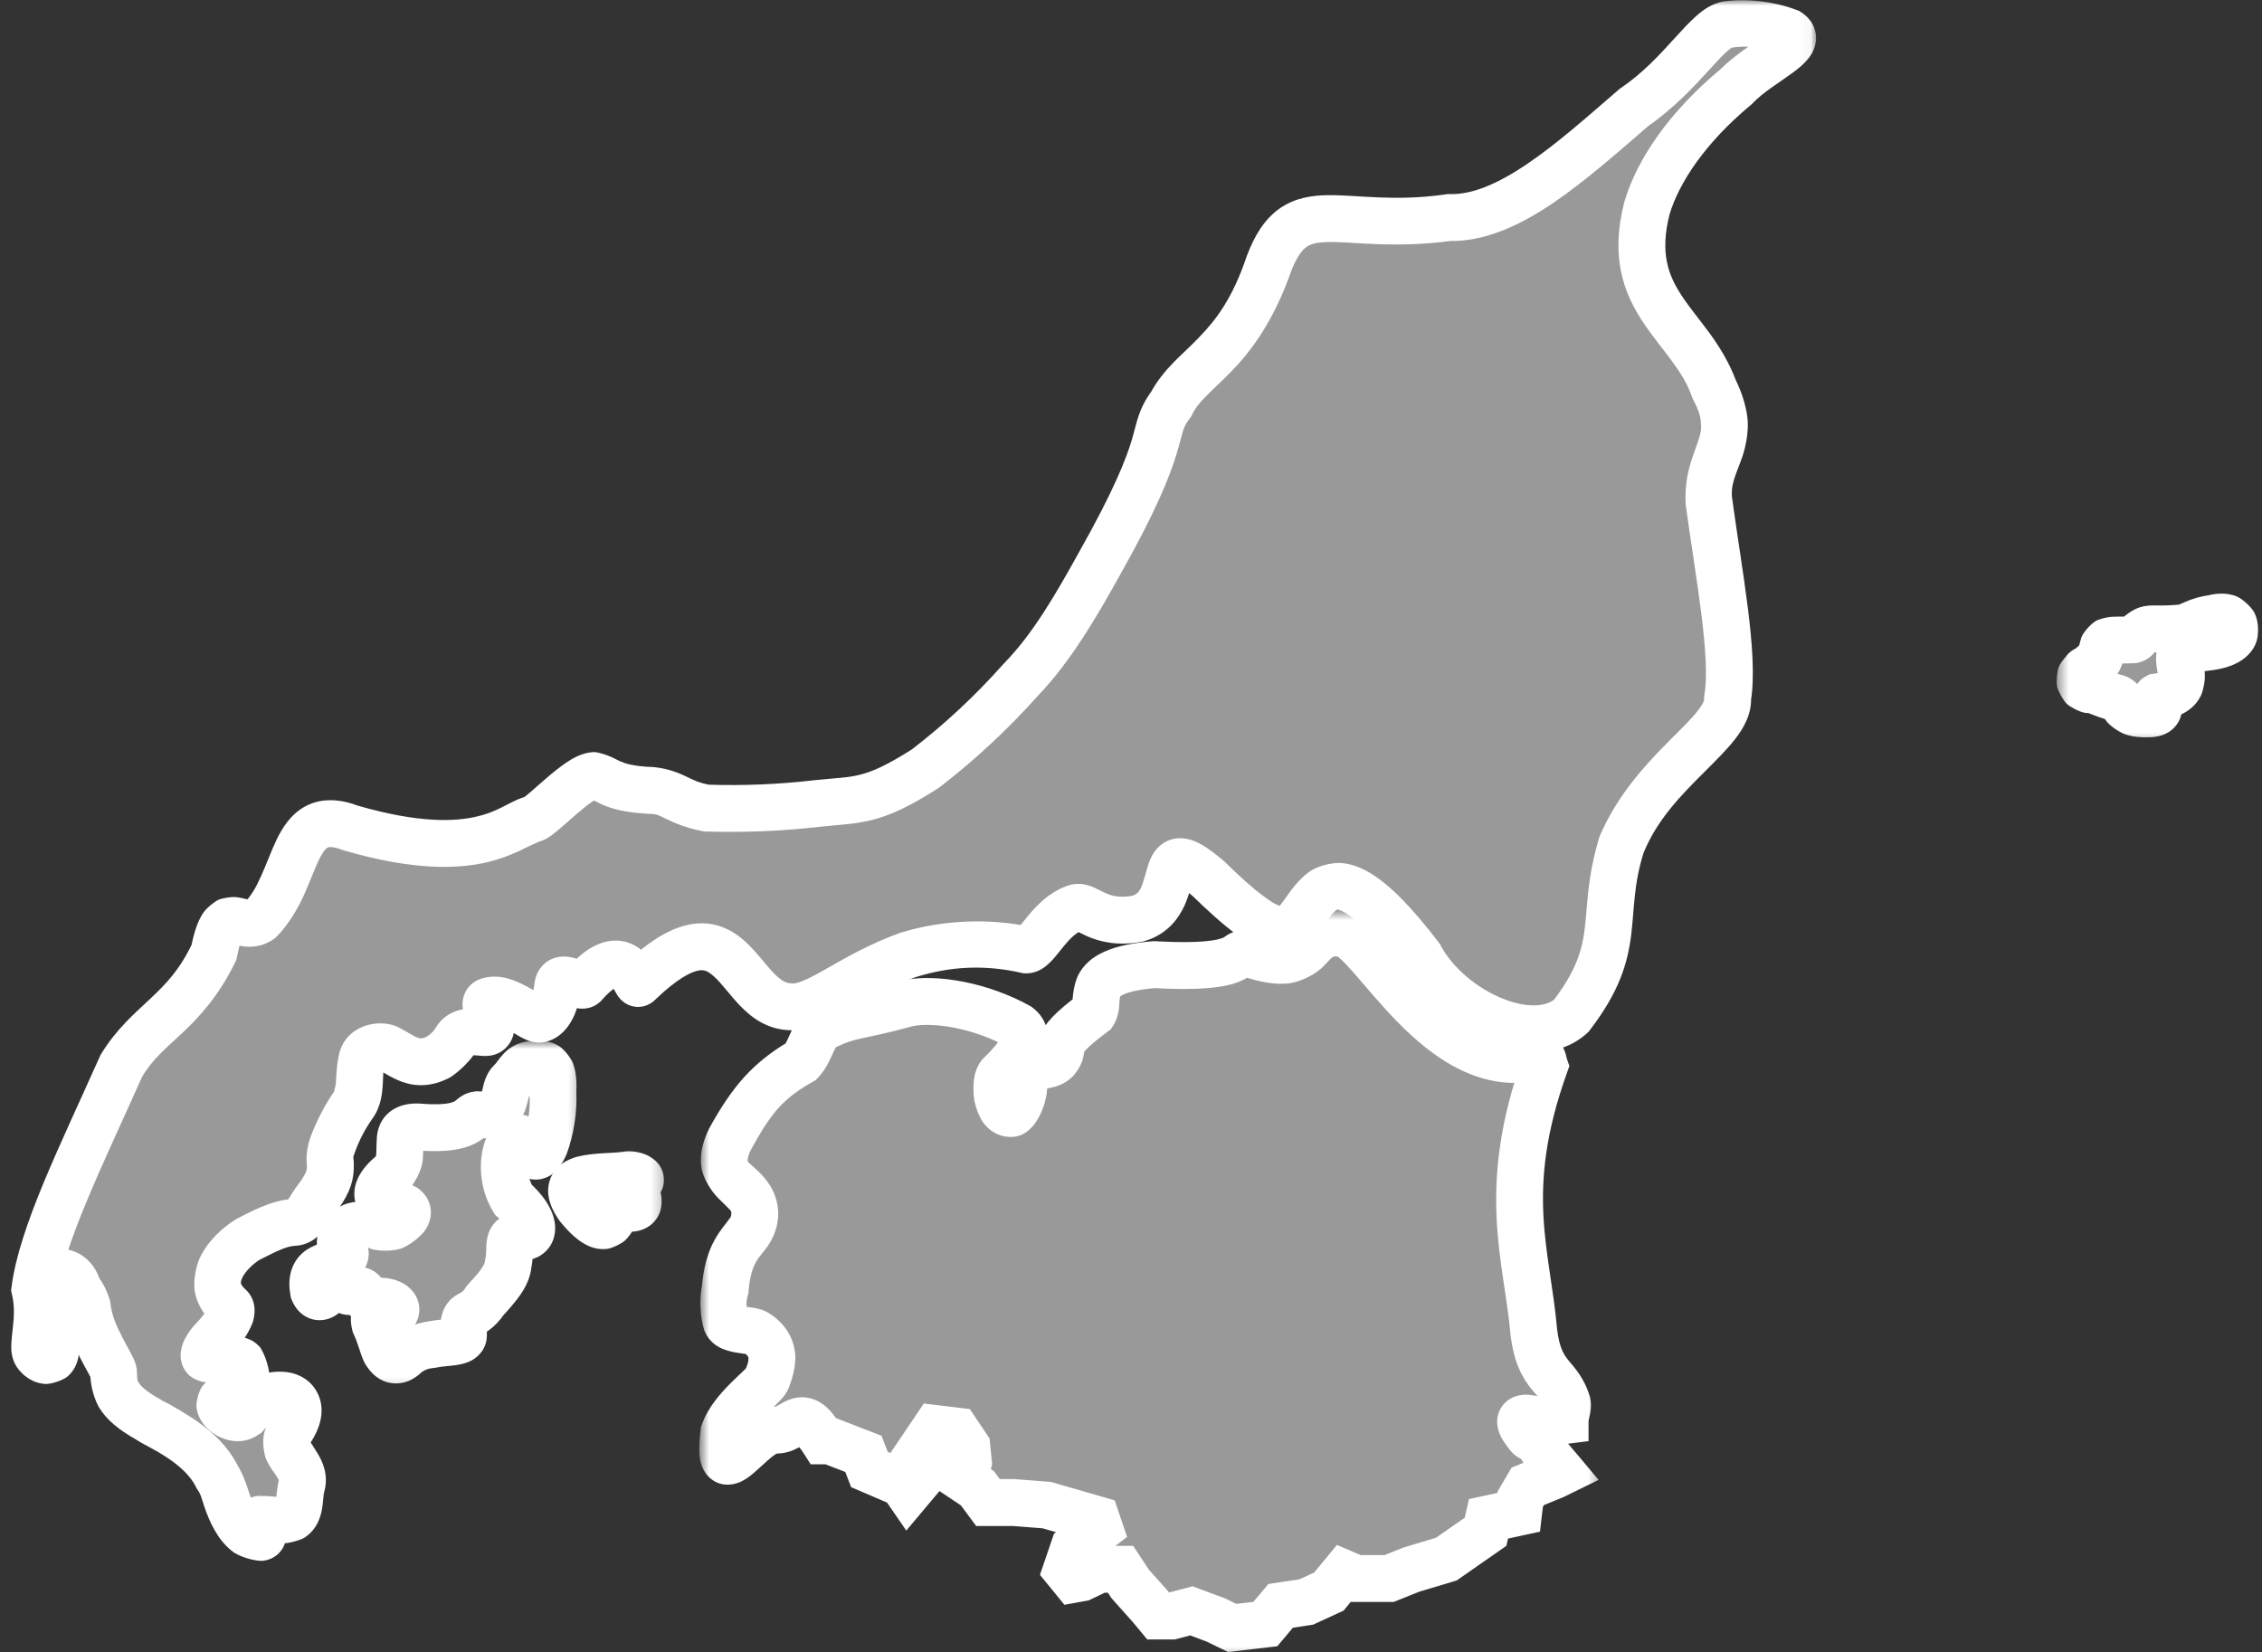 <svg width="193" height="141" viewBox="0 0 193 141" version="1.1" xmlns="http://www.w3.org/2000/svg" xmlns:xlink="http://www.w3.org/1999/xlink">
<rect x="0" y="0" width="193" height="141" fill="#333333" stroke="none"/>
<title>Component</title>
<desc>Created using Figma</desc>
<g id="Canvas" transform="translate(-1319 -145)">
<g id="Component">
<g id="Vector">
<use xlink:href="#path0_fill" transform="translate(1321.96 147)" fill="#FFFFFF" fill-opacity="0.5"/>
<mask id="mask0_outline_out">
<rect id="mask0_outline_inv" fill="white" x="-3" y="-2" width="155" height="134" transform="translate(1321.96 147)"/>
<use xlink:href="#path0_fill" fill="black" transform="translate(1321.96 147)"/>
</mask>
<g mask="url(#mask0_outline_out)">
<use xlink:href="#path1_stroke_2x" transform="translate(1321.96 147)" fill="#FFFFFF"/>
</g>
</g>
<g id="Vector">
<use xlink:href="#path2_fill" transform="translate(1380.66 224.609)" fill="#FFFFFF" fill-opacity="0.5"/>
<mask id="mask1_outline_out">
<rect id="mask1_outline_inv" fill="white" x="-2" y="-2" width="77" height="64" transform="translate(1380.66 224.609)"/>
<use xlink:href="#path2_fill" fill="black" transform="translate(1380.66 224.609)"/>
</mask>
<g mask="url(#mask1_outline_out)">
<use xlink:href="#path3_stroke_2x" transform="translate(1380.66 224.609)" fill="#FFFFFF"/>
</g>
</g>
<g id="Vector">
<use xlink:href="#path4_fill" transform="translate(1345.69 235.801)" fill="#FFFFFF" fill-opacity="0.5"/>
<mask id="mask2_outline_out">
<rect id="mask2_outline_inv" fill="white" x="-3" y="-2" width="26" height="30" transform="translate(1345.69 235.801)"/>
<use xlink:href="#path4_fill" fill="black" transform="translate(1345.69 235.801)"/>
</mask>
<g mask="url(#mask2_outline_out)">
<use xlink:href="#path5_stroke_2x" transform="translate(1345.69 235.801)" fill="#FFFFFF"/>
</g>
</g>
<g id="Vector">
<use xlink:href="#path6_fill" transform="translate(1367.77 245.239)" fill="#FFFFFF" fill-opacity="0.5"/>
<mask id="mask3_outline_out">
<rect id="mask3_outline_inv" fill="white" x="-3" y="-3" width="11" height="10" transform="translate(1367.77 245.239)"/>
<use xlink:href="#path6_fill" fill="black" transform="translate(1367.77 245.239)"/>
</mask>
<g mask="url(#mask3_outline_out)">
<use xlink:href="#path7_stroke_2x" transform="translate(1367.77 245.239)" fill="#FFFFFF"/>
</g>
</g>
<g id="Vector">
<use xlink:href="#path8_fill" transform="translate(1496.45 197.655)" fill="#FFFFFF" fill-opacity="0.5"/>
<mask id="mask4_outline_out">
<rect id="mask4_outline_inv" fill="white" x="-2" y="-3" width="18" height="14" transform="translate(1496.45 197.655)"/>
<use xlink:href="#path8_fill" fill="black" transform="translate(1496.45 197.655)"/>
</mask>
<g mask="url(#mask4_outline_out)">
<use xlink:href="#path9_stroke_2x" transform="translate(1496.45 197.655)" fill="#FFFFFF"/>
</g>
</g>
</g>
</g>
<defs>
<path id="path0_fill" d="M 145.133 5.431C 141.005 8.869 138.522 12.555 137.565 15.745C 135.502 23.791 141.315 25.668 143.296 31.21C 145.642 35.769 142.505 36.959 142.856 40.837C 143.688 46.964 145.057 54.026 144.445 57.56C 144.63 60.545 138.095 63.591 135.392 70.089C 133.472 76.319 135.66 78.74 131.106 84.681C 127.948 87.569 120.787 84.433 118.2 79.627C 109.175 67.799 109.353 77.062 106.505 77.344C 105.129 77.55 102.495 75.281 100.19 73.019C 95.154 68.638 98.36 75.171 94.095 76.395C 90.82 76.986 89.802 75.226 88.874 75.439C 86.555 76.182 85.503 79.077 84.602 79.056C 81.25 78.317 77.764 78.469 74.489 79.496C 69.591 81.229 66.674 84.158 64.431 83.904C 59.74 83.746 59.795 73.926 51.498 81.917C 51.271 82.089 50.356 78.038 46.883 82.02C 46.497 82.371 44.702 80.782 44.619 82.267C 44.544 82.955 44.158 84.763 43.064 84.97C 42.438 85.011 40.409 83.134 38.992 83.354C 38.442 83.436 38.304 83.526 38.854 84.777C 38.971 85.204 39.095 86.056 38.545 86.104C 37.994 86.153 36.694 85.74 36.027 86.586C 35.621 87.231 35.081 87.782 34.445 88.202C 32.463 89.219 31.37 88.043 30.083 87.418C 29.457 87.198 28.233 87.335 27.951 88.291C 27.538 89.666 27.951 91.241 27.208 92.259C 26.446 93.351 25.833 94.539 25.385 95.793C 24.759 97.444 26.073 97.753 23.899 100.517C 23.396 101.246 22.942 102.271 22.145 102.305C 20.769 102.367 19.317 103.206 18.189 103.763C 16.558 104.767 14.247 107.318 16.586 109.457C 17.425 110.144 15.045 112.489 15.045 112.489C 14.694 112.895 14.275 113.589 14.522 113.864C 14.99 114.201 17.274 113.83 17.639 114.194C 17.896 114.631 18.04 115.125 18.058 115.632C 18.017 116.168 18.148 116.752 17.838 117.069C 17.15 117.825 16.38 117.241 16.18 117.33C 14.99 117.729 16.772 119.606 17.996 118.753C 18.932 117.557 20.06 116.89 21.326 117.076C 22.145 117.193 22.984 117.997 22.096 119.62C 21.642 120.452 21.34 120.617 21.587 121.724C 21.911 122.535 23.121 123.484 22.784 124.743C 22.523 125.671 22.743 126.943 21.986 127.493C 20.996 127.927 20.494 127.651 19.235 127.645C 18.719 127.645 19.874 129.102 19.297 129.185C 18.879 129.171 18.474 129.046 18.122 128.822C 17.77 128.599 17.484 128.284 17.295 127.913C 16.283 126.414 16.338 125.162 15.561 124.014C 14.144 121.098 10.333 119.634 9.686 119.125C 6.893 117.564 6.797 116.464 6.721 115.075C 6.632 114.442 4.781 112.015 4.485 109.484C 4.238 108.501 3.735 108.178 3.619 107.717C 3.295 106.747 2.284 106.287 1.816 106.795C -0.028 109.23 1.94 112.297 1.761 113.452C 1.555 114.387 0.585 114.215 0.131 113.527C -0.323 112.84 0.599 110.736 0.014 108.026C 0.585 103.419 3.921 96.722 7.388 88.958C 9.604 85.238 12.782 84.509 15.3 79.255C 16.221 74.504 17.501 77.681 19.235 76.505C 22.633 73.122 21.752 66.658 26.981 68.659C 38.063 71.87 40.739 68.233 42.548 67.875C 43.305 67.641 46.339 64.272 47.701 64.183C 48.829 64.32 48.926 65.31 52.696 65.455C 54.512 65.592 54.849 66.493 57.325 66.954C 60.479 67.056 63.636 66.925 66.77 66.562C 70.272 66.19 71.435 66.493 75.989 63.591C 78.928 61.33 81.648 58.798 84.113 56.027C 86.796 53.277 88.929 49.55 90.766 46.249C 97.081 35.082 95.058 35.04 96.957 32.496C 98.642 29.175 102.577 28.419 105.295 20.545C 107.689 14.171 111.28 17.87 120.684 16.564C 125.733 16.701 131.099 11.791 136.451 7.17C 140.64 4.296 142.697 0.356 144.438 0.095C 146.197 -0.145 147.988 0.073 149.639 0.727C 151.186 1.731 147.279 3.217 145.133 5.431Z"/>
<path id="path1_stroke_2x" d="M 145.133 5.431L 146.413 6.967L 146.495 6.899L 146.569 6.823L 145.133 5.431ZM 137.565 15.745L 135.65 15.171L 135.638 15.21L 135.628 15.248L 137.565 15.745ZM 143.296 31.21L 141.413 31.884L 141.457 32.008L 141.517 32.125L 143.296 31.21ZM 142.856 40.837L 140.864 41.017L 140.868 41.062L 140.874 41.106L 142.856 40.837ZM 144.445 57.56L 142.474 57.219L 142.434 57.45L 142.449 57.685L 144.445 57.56ZM 135.392 70.089L 133.545 69.321L 133.508 69.409L 133.48 69.501L 135.392 70.089ZM 131.106 84.681L 132.456 86.157L 132.586 86.038L 132.693 85.898L 131.106 84.681ZM 118.2 79.627L 119.961 78.679L 119.886 78.54L 119.79 78.413L 118.2 79.627ZM 106.505 77.344L 106.308 75.354L 106.258 75.359L 106.209 75.366L 106.505 77.344ZM 100.19 73.019L 101.591 71.591L 101.548 71.549L 101.503 71.51L 100.19 73.019ZM 94.095 76.395L 94.451 78.363L 94.55 78.345L 94.647 78.317L 94.095 76.395ZM 88.874 75.439L 88.426 73.49L 88.344 73.509L 88.263 73.534L 88.874 75.439ZM 84.602 79.056L 84.171 81.009L 84.361 81.051L 84.556 81.056L 84.602 79.056ZM 74.489 79.496L 73.891 77.588L 73.856 77.599L 73.822 77.611L 74.489 79.496ZM 64.431 83.904L 64.657 81.917L 64.578 81.908L 64.499 81.905L 64.431 83.904ZM 51.498 81.917L 52.706 83.511L 52.8 83.439L 52.886 83.357L 51.498 81.917ZM 46.883 82.02L 48.229 83.499L 48.314 83.421L 48.389 83.335L 46.883 82.02ZM 44.619 82.267L 46.607 82.486L 46.613 82.432L 46.616 82.378L 44.619 82.267ZM 43.064 84.97L 43.196 86.966L 43.316 86.957L 43.435 86.935L 43.064 84.97ZM 38.992 83.354L 39.288 85.332L 39.299 85.33L 38.992 83.354ZM 38.854 84.777L 40.783 84.248L 40.744 84.107L 40.685 83.972L 38.854 84.777ZM 36.027 86.586L 34.457 85.347L 34.391 85.43L 34.334 85.52L 36.027 86.586ZM 34.445 88.202L 35.358 89.981L 35.455 89.931L 35.546 89.871L 34.445 88.202ZM 30.083 87.418L 30.958 85.619L 30.855 85.569L 30.746 85.531L 30.083 87.418ZM 27.951 88.291L 29.866 88.866L 29.869 88.857L 27.951 88.291ZM 27.208 92.259L 25.592 91.079L 25.58 91.097L 25.567 91.115L 27.208 92.259ZM 25.385 95.793L 27.255 96.502L 27.262 96.484L 27.268 96.466L 25.385 95.793ZM 23.899 100.517L 22.327 99.281L 22.288 99.331L 22.252 99.383L 23.899 100.517ZM 22.145 102.305L 22.058 100.307L 22.055 100.307L 22.145 102.305ZM 18.189 103.763L 17.303 101.97L 17.22 102.011L 17.14 102.06L 18.189 103.763ZM 16.586 109.457L 15.236 110.933L 15.277 110.969L 15.319 111.004L 16.586 109.457ZM 15.045 112.489L 13.642 111.064L 13.585 111.12L 13.532 111.181L 15.045 112.489ZM 14.522 113.864L 13.036 115.203L 13.179 115.362L 13.353 115.487L 14.522 113.864ZM 17.639 114.194L 19.361 113.178L 19.232 112.959L 19.052 112.78L 17.639 114.194ZM 18.058 115.632L 20.052 115.785L 20.061 115.673L 20.057 115.561L 18.058 115.632ZM 17.838 117.069L 16.409 115.67L 16.383 115.696L 16.358 115.723L 17.838 117.069ZM 16.18 117.33L 16.816 119.226L 16.909 119.195L 16.998 119.155L 16.18 117.33ZM 17.996 118.753L 19.139 120.395L 19.386 120.223L 19.572 119.985L 17.996 118.753ZM 21.326 117.076L 21.036 119.054L 21.043 119.056L 21.326 117.076ZM 22.096 119.62L 20.342 118.66L 20.341 118.662L 22.096 119.62ZM 21.587 121.724L 19.636 122.161L 19.67 122.316L 19.729 122.464L 21.587 121.724ZM 22.784 124.743L 24.709 125.285L 24.713 125.273L 24.716 125.26L 22.784 124.743ZM 21.986 127.493L 22.788 129.326L 22.987 129.239L 23.162 129.111L 21.986 127.493ZM 19.235 127.645L 19.245 125.645L 19.235 125.645L 19.235 127.645ZM 19.297 129.185L 19.231 131.184L 19.406 131.19L 19.579 131.165L 19.297 129.185ZM 17.295 127.913L 19.077 127.005L 19.021 126.896L 18.953 126.794L 17.295 127.913ZM 15.561 124.014L 13.762 124.888L 13.825 125.017L 13.905 125.135L 15.561 124.014ZM 9.686 119.125L 10.923 117.553L 10.799 117.456L 10.662 117.379L 9.686 119.125ZM 6.721 115.075L 8.718 114.966L 8.713 114.88L 8.701 114.795L 6.721 115.075ZM 4.485 109.484L 6.472 109.252L 6.457 109.122L 6.425 108.996L 4.485 109.484ZM 3.619 107.717L 5.557 107.225L 5.539 107.154L 5.516 107.084L 3.619 107.717ZM 1.816 106.795L 0.344 105.442L 0.279 105.512L 0.222 105.588L 1.816 106.795ZM 1.761 113.452L 3.714 113.883L 3.728 113.821L 3.738 113.758L 1.761 113.452ZM 0.014 108.026L -1.971 107.78L -2.013 108.117L -1.941 108.448L 0.014 108.026ZM 7.388 88.958L 5.67 87.935L 5.61 88.035L 5.562 88.142L 7.388 88.958ZM 15.3 79.255L 17.103 80.12L 17.214 79.888L 17.263 79.636L 15.3 79.255ZM 19.235 76.505L 20.357 78.16L 20.513 78.055L 20.646 77.922L 19.235 76.505ZM 26.981 68.659L 26.266 70.527L 26.344 70.557L 26.424 70.58L 26.981 68.659ZM 42.548 67.875L 42.936 69.837L 43.039 69.817L 43.139 69.786L 42.548 67.875ZM 47.701 64.183L 47.943 62.197L 47.757 62.175L 47.57 62.187L 47.701 64.183ZM 52.696 65.455L 52.846 63.46L 52.809 63.458L 52.772 63.456L 52.696 65.455ZM 57.325 66.954L 56.959 68.92L 57.109 68.948L 57.26 68.953L 57.325 66.954ZM 66.77 66.562L 66.56 64.573L 66.55 64.574L 66.54 64.575L 66.77 66.562ZM 75.989 63.591L 77.064 65.278L 77.138 65.23L 77.208 65.177L 75.989 63.591ZM 84.113 56.027L 82.681 54.631L 82.65 54.663L 82.619 54.698L 84.113 56.027ZM 90.766 46.249L 89.025 45.264L 89.018 45.276L 90.766 46.249ZM 96.957 32.496L 98.56 33.692L 98.663 33.554L 98.74 33.401L 96.957 32.496ZM 105.295 20.545L 103.422 19.842L 103.413 19.867L 103.404 19.892L 105.295 20.545ZM 120.684 16.564L 120.738 14.564L 120.572 14.56L 120.408 14.583L 120.684 16.564ZM 136.451 7.17L 135.319 5.521L 135.228 5.584L 135.144 5.657L 136.451 7.17ZM 144.438 0.095L 144.168 -1.887L 144.154 -1.885L 144.141 -1.883L 144.438 0.095ZM 149.639 0.727L 150.727 -0.951L 150.56 -1.059L 150.376 -1.132L 149.639 0.727ZM 143.853 3.894C 139.512 7.51 136.748 11.507 135.65 15.171L 139.481 16.319C 140.296 13.602 142.498 10.228 146.413 6.967L 143.853 3.894ZM 135.628 15.248C 134.431 19.913 135.549 22.971 137.249 25.525C 138.036 26.701 138.911 27.742 139.661 28.768C 140.414 29.796 141.004 30.703 141.413 31.884L 145.179 30.537C 144.597 28.946 143.718 27.541 142.888 26.406C 142.055 25.27 141.235 24.3 140.579 23.308C 139.393 21.527 138.635 19.623 139.503 16.242L 135.628 15.248ZM 141.517 32.125C 142.015 33.066 142.15 33.585 142.17 34.194C 142.216 34.729 142.122 35.063 141.925 35.651C 141.543 36.832 140.723 38.489 140.864 41.017L 144.847 40.657C 144.638 39.308 145.21 38.43 145.723 36.907C 145.973 36.143 146.201 35.082 146.165 33.991C 146.103 32.973 145.75 31.634 145.074 30.295L 141.517 32.125ZM 140.874 41.106C 141.294 44.2 141.843 47.486 142.207 50.418C 142.58 53.418 142.722 55.785 142.474 57.219L 146.415 57.902C 146.779 55.801 146.543 52.87 146.177 49.924C 145.801 46.91 145.249 43.601 144.837 40.568L 140.874 41.106ZM 142.449 57.685C 142.448 57.675 142.462 57.927 141.911 58.634C 141.369 59.337 140.57 60.111 139.588 61.092C 137.628 63.051 135.072 65.741 133.545 69.321L 137.238 70.858C 138.414 67.939 140.478 65.857 142.415 63.922C 143.382 62.956 144.351 62.003 145.066 61.093C 145.773 60.186 146.534 58.938 146.441 57.436L 142.449 57.685ZM 133.48 69.501C 132.45 72.937 132.501 75.275 132.252 77.249C 132.031 79.04 131.567 80.791 129.518 83.464L 132.693 85.898C 135.198 82.63 135.918 80.2 136.222 77.738C 136.497 75.459 136.414 73.471 137.303 70.678L 133.48 69.501ZM 129.756 83.205C 129.045 83.856 127.457 84.111 125.195 83.188C 123.045 82.31 121.001 80.611 119.961 78.679L 116.439 80.575C 117.986 83.45 120.816 85.721 123.683 86.891C 126.438 88.015 130.009 88.394 132.456 86.157L 129.756 83.205ZM 119.79 78.413C 117.498 75.409 115.632 73.524 114.007 72.533C 113.17 72.023 112.304 71.692 111.408 71.636C 110.573 71.616 109.582 71.9 109 72.234C 107.842 72.936 107.033 74.21 106.646 74.744C 106.402 75.081 106.274 75.259 106.116 75.39C 106.02 75.477 106.095 75.375 106.308 75.354L 106.702 79.334C 107.467 79.215 108.341 78.755 108.794 78.362C 109.207 77.979 109.603 77.479 109.884 77.093C 110.546 76.18 110.791 75.826 111.073 75.655C 111.21 75.553 111.035 75.589 111.16 75.629C 111.225 75.633 111.464 75.668 111.925 75.949C 112.893 76.539 114.39 77.931 116.61 80.84L 119.79 78.413ZM 106.209 75.366C 106.44 75.331 106.449 75.418 106.098 75.256C 105.74 75.096 105.383 74.868 104.882 74.497C 103.848 73.739 102.719 72.699 101.591 71.591L 98.789 74.446C 99.966 75.6 101.306 76.827 102.51 77.717C 103.127 78.171 103.832 78.612 104.427 78.89C 105.029 79.167 105.883 79.46 106.802 79.322L 106.209 75.366ZM 101.503 71.51C 100.819 70.917 100.172 70.432 99.676 70.135C 99.164 69.832 98.457 69.501 97.647 69.527C 96.65 69.56 95.946 70.104 95.534 70.694C 95.197 71.176 95.028 71.723 94.934 72.045C 94.441 73.734 94.386 74.231 93.543 74.472L 94.647 78.317C 98.069 77.335 98.544 73.953 98.774 73.165C 98.86 72.868 98.884 72.883 98.813 72.985C 98.667 73.194 98.302 73.508 97.779 73.525C 97.444 73.536 97.346 73.404 97.639 73.577C 97.948 73.756 98.302 74.025 98.877 74.528L 101.503 71.51ZM 93.74 74.427C 92.547 74.642 91.875 74.431 91.403 74.225C 91.113 74.102 90.81 73.927 90.447 73.76C 90.106 73.606 89.342 73.28 88.426 73.49L 89.321 77.388C 88.87 77.492 88.581 77.306 88.794 77.403C 88.986 77.488 89.317 77.676 89.806 77.893C 90.894 78.366 92.369 78.739 94.451 78.363L 93.74 74.427ZM 88.263 73.534C 86.5 74.1 85.338 75.436 84.658 76.268C 84.3 76.706 84.053 77.038 83.862 77.239C 83.783 77.325 83.862 77.25 83.85 77.266C 83.923 77.218 84.208 77.047 84.647 77.057L 84.556 81.056C 85.221 81.071 85.736 80.813 86.048 80.608C 86.299 80.435 86.602 80.163 86.785 79.969C 87.117 79.61 87.447 79.176 87.755 78.8C 88.405 78.004 88.929 77.521 89.484 77.344L 88.263 73.534ZM 85.032 77.103C 81.423 76.325 77.418 76.499 73.891 77.588L 75.088 81.404C 78.109 80.439 81.077 80.31 84.171 81.009L 85.032 77.103ZM 73.822 77.611C 71.19 78.552 69.082 79.799 67.48 80.704C 66.683 81.155 66.075 81.49 65.518 81.709C 64.993 81.919 64.748 81.927 64.657 81.917L 64.206 85.891C 65.236 86.008 66.197 85.745 67.003 85.423C 67.777 85.11 68.624 84.653 69.449 84.186C 71.091 83.257 72.89 82.173 75.156 81.382L 73.822 77.611ZM 64.499 81.905C 64.108 81.892 63.698 81.704 63.042 81.019C 62.361 80.317 61.627 79.275 60.668 78.38C 59.6 77.401 58.092 76.526 56.039 76.86C 54.19 77.16 52.271 78.396 50.111 80.476L 52.886 83.357C 54.874 81.442 56.059 80.909 56.68 80.808C 57.097 80.74 57.423 80.832 57.965 81.329C 58.617 81.91 59.267 82.853 60.154 83.787C 61.066 84.738 62.409 85.837 64.364 85.903L 64.499 81.905ZM 50.291 80.322C 50.814 79.927 51.469 79.834 52.04 80.002C 52.481 80.132 52.75 80.38 52.834 80.461C 52.942 80.565 53.009 80.656 53.032 80.687C 53.016 80.665 53.079 80.756 53.078 80.755C 53.097 80.783 53.003 80.619 52.895 80.434C 52.693 80.091 52.19 79.394 51.57 78.912C 50.755 78.33 49.659 78.054 48.434 78.441C 47.35 78.784 46.348 79.591 45.376 80.705L 48.389 83.335C 49.154 82.458 49.569 82.278 49.641 82.255C 49.644 82.165 49.298 82.24 49.246 82.168C 49.175 82.157 49.303 82.214 49.445 82.457C 49.509 82.565 49.588 82.715 49.677 82.859C 49.706 82.906 49.842 83.133 50.061 83.344C 50.165 83.444 50.452 83.704 50.91 83.839C 51.498 84.013 52.169 83.918 52.706 83.511L 50.291 80.322ZM 45.536 80.541C 46.088 80.039 46.696 80.065 46.839 80.077C 47.007 80.09 47.094 80.129 47.024 80.105C 46.891 80.062 46.618 79.939 46.265 79.819C 46.015 79.737 45.176 79.453 44.29 79.765C 43.748 79.955 43.292 80.329 42.995 80.84C 42.726 81.303 42.643 81.782 42.622 82.156L 46.616 82.378C 46.616 82.381 46.607 82.585 46.454 82.849C 46.272 83.162 45.972 83.413 45.617 83.538C 45.315 83.644 45.083 83.621 45.024 83.614C 44.957 83.605 44.943 83.595 45.01 83.617C 45.084 83.641 45.158 83.671 45.281 83.719C 45.402 83.768 45.57 83.834 45.732 83.89C 45.885 83.943 46.177 84.036 46.517 84.064C 46.832 84.089 47.581 84.089 48.229 83.499L 45.536 80.541ZM 42.631 82.049C 42.607 82.269 42.526 82.684 42.386 83.009C 42.318 83.168 42.272 83.219 42.281 83.209C 42.302 83.186 42.437 83.053 42.694 83.004L 43.435 86.935C 45.028 86.635 45.767 85.273 46.061 84.589C 46.38 83.816 46.56 82.902 46.607 82.486L 42.631 82.049ZM 42.933 82.974C 43.148 82.96 43.309 82.991 43.38 83.007C 43.342 82.996 43.504 83.043 43.506 83.044C 43.54 83.056 43.451 83.021 43.334 82.955C 43.08 82.815 42.735 82.598 42.319 82.359C 41.904 82.123 41.343 81.833 40.818 81.638C 40.274 81.442 39.514 81.249 38.685 81.377L 39.299 85.33C 39.289 85.362 39.207 85.303 39.458 85.4C 39.731 85.494 39.982 85.63 40.331 85.831C 40.677 86.028 41.045 86.259 41.393 86.453C 41.576 86.554 41.827 86.679 42.029 86.762C 42.218 86.837 42.659 87.001 43.196 86.966L 42.933 82.974ZM 38.695 81.376C 38.599 81.39 38.187 81.442 37.789 81.635C 37.215 81.913 36.69 82.462 36.543 83.269C 36.437 83.851 36.575 84.363 36.651 84.615C 36.733 84.879 36.87 85.233 37.023 85.582L 40.685 83.972C 40.563 83.695 40.512 83.569 40.481 83.462C 40.445 83.342 40.549 83.593 40.478 83.985C 40.434 84.227 40.327 84.508 40.117 84.767C 39.915 85.018 39.688 85.16 39.532 85.235C 39.298 85.349 39.11 85.359 39.288 85.332L 38.695 81.376ZM 36.926 85.306C 36.959 85.428 36.951 85.484 36.957 85.413C 36.96 85.379 36.981 85.114 37.192 84.806C 37.464 84.41 37.908 84.153 38.37 84.112L 38.719 88.097C 39.457 88.032 40.092 87.65 40.492 87.067C 40.831 86.572 40.916 86.059 40.943 85.752C 40.97 85.209 40.861 84.54 40.783 84.248L 36.926 85.306ZM 38.37 84.112C 38.451 84.105 38.476 84.114 38.191 84.089C 37.98 84.07 37.638 84.043 37.294 84.046C 36.592 84.059 35.344 84.222 34.457 85.347L 37.597 87.825C 37.377 88.104 37.112 88.05 37.366 88.046C 37.499 88.04 37.627 88.055 37.835 88.073C 37.94 88.082 38.071 88.094 38.194 88.101C 38.318 88.108 38.509 88.115 38.719 88.097L 38.37 84.112ZM 34.334 85.52C 34.051 85.992 33.809 86.239 33.344 86.532L 35.546 89.871C 36.353 89.325 37.19 88.47 37.719 87.651L 34.334 85.52ZM 33.531 86.423C 33.052 86.669 32.86 86.609 32.68 86.544C 32.481 86.479 32.323 86.386 32.032 86.217C 31.741 86.049 31.368 85.822 30.958 85.619L 29.208 89.216C 29.442 89.327 29.688 89.481 30.025 89.677C 30.363 89.873 30.844 90.128 31.327 90.308C 32.51 90.733 33.856 90.752 35.358 89.981L 33.531 86.423ZM 30.746 85.531C 30.013 85.273 29.116 85.256 28.311 85.498C 27.458 85.755 26.42 86.413 26.032 87.725L 29.869 88.857C 29.826 89.002 29.737 89.133 29.633 89.225C 29.541 89.305 29.471 89.327 29.465 89.329C 29.458 89.331 29.472 89.326 29.495 89.327C 29.526 89.327 29.5 89.333 29.42 89.305L 30.746 85.531ZM 26.035 87.716C 25.765 88.688 25.745 89.657 25.706 90.29C 25.67 90.916 25.464 91.148 25.592 91.079L 28.823 93.438C 29.574 92.409 29.659 91.212 29.699 90.528C 29.743 89.776 29.723 89.269 29.866 88.866L 26.035 87.716ZM 25.567 91.115C 24.733 92.318 23.998 93.743 23.501 95.12L 27.268 96.466C 27.667 95.336 28.159 94.384 28.848 93.403L 25.567 91.115ZM 23.515 95.084C 23.283 95.741 23.195 96.432 23.194 96.847C 23.2 97.281 23.235 97.522 23.223 97.669C 23.221 97.724 23.262 98.092 22.327 99.281L 25.471 101.754C 26.709 100.179 27.18 99.01 27.221 97.806C 27.265 96.521 27.094 96.926 27.255 96.502L 23.515 95.084ZM 22.252 99.383C 22.096 99.611 21.951 99.845 21.834 100.032C 21.716 100.218 21.645 100.331 21.559 100.437C 21.488 100.528 21.483 100.513 21.548 100.468C 21.634 100.409 21.813 100.318 22.058 100.307L 22.231 104.303C 23.539 104.247 24.337 103.375 24.706 102.907C 25.079 102.42 25.351 101.929 25.546 101.652L 22.252 99.383ZM 22.055 100.307C 20.141 100.393 18.184 101.535 17.303 101.97L 19.074 105.556C 20.45 104.877 21.396 104.341 22.234 104.303L 22.055 100.307ZM 17.14 102.06C 16.122 102.687 14.801 103.834 14.092 105.327C 13.762 106.053 13.535 107.19 13.644 108.114C 13.812 109.187 14.371 110.141 15.236 110.933L 17.936 107.981C 17.631 107.703 17.602 107.536 17.596 107.497C 17.587 107.436 17.586 107.295 17.706 107.042C 17.976 106.474 18.626 105.843 19.238 105.466L 17.14 102.06ZM 15.319 111.004C 14.98 110.726 14.813 110.344 14.774 110.017C 14.758 109.876 14.767 109.766 14.777 109.702C 14.786 109.637 14.799 109.598 14.801 109.59C 14.81 109.551 14.797 109.614 14.734 109.72C 14.67 109.834 14.613 109.917 14.514 110.052C 14.319 110.323 14.117 110.555 13.925 110.765C 13.835 110.864 13.767 110.936 13.71 110.995C 13.684 111.022 13.667 111.038 13.653 111.053C 13.647 111.059 13.644 111.062 13.641 111.065C 13.64 111.066 13.639 111.067 13.639 111.066C 13.639 111.066 13.64 111.066 13.64 111.066C 13.64 111.066 13.641 111.065 13.641 111.065C 13.641 111.065 13.641 111.065 13.641 111.065C 13.641 111.065 13.642 111.064 15.045 112.489C 16.449 113.914 16.449 113.914 16.449 113.913C 16.449 113.913 16.45 113.913 16.45 113.913C 16.45 113.913 16.45 113.912 16.451 113.912C 16.451 113.911 16.453 113.91 16.454 113.909C 16.456 113.907 16.459 113.903 16.463 113.9C 16.469 113.894 16.479 113.883 16.49 113.872C 16.51 113.852 16.544 113.818 16.582 113.779C 16.652 113.707 16.763 113.59 16.882 113.459C 17.111 113.208 17.452 112.81 17.746 112.409C 18.038 112.007 18.408 111.38 18.597 110.851C 18.776 110.314 19.066 108.903 17.854 107.91L 15.319 111.004ZM 13.532 111.181C 13.292 111.463 12.941 111.975 12.739 112.397C 12.635 112.634 12.5 113.082 12.458 113.41C 12.42 113.835 12.466 114.57 13.036 115.203L 16.009 112.526C 16.454 113.021 16.461 113.566 16.442 113.771C 16.432 113.883 16.411 113.962 16.399 113.998C 16.402 113.992 16.385 114.041 16.385 114.041C 16.384 114.044 16.383 114.047 16.379 114.055C 16.372 114.072 16.379 114.053 16.396 114.023C 16.414 113.991 16.417 113.987 16.442 113.95C 16.489 113.878 16.507 113.855 16.558 113.797L 13.532 111.181ZM 13.353 115.487C 13.749 115.773 14.16 115.874 14.362 115.917C 14.564 115.957 14.836 115.99 15.028 116.003C 15.387 116.024 15.799 116.022 16.134 116.019C 16.469 116.016 16.717 116.013 16.905 116.03C 16.984 116.036 16.904 116.026 16.919 116.026C 16.911 116.024 16.563 115.947 16.225 115.609L 19.052 112.78C 18.623 112.351 18.123 112.206 17.919 112.153C 17.709 112.102 17.416 112.059 17.222 112.043C 16.865 112.016 16.444 112.017 16.104 112.019C 15.764 112.022 15.495 112.026 15.283 112.011C 15.188 112.005 15.175 111.998 15.189 112.004C 15.183 112.001 15.37 112.059 15.33 112.046C 15.4 112.072 15.536 112.129 15.691 112.241L 13.353 115.487ZM 15.916 115.211C 16.061 115.426 16.066 115.443 16.059 115.702L 20.057 115.561C 20.015 114.807 19.732 113.836 19.361 113.178L 15.916 115.211ZM 16.064 115.478C 16.046 115.709 16.048 115.925 16.05 116.062C 16.052 116.228 16.053 116.289 16.051 116.344C 16.049 116.394 16.046 116.331 16.08 116.218C 16.119 116.087 16.21 115.873 16.409 115.67L 19.267 118.468C 19.97 117.75 20.032 116.866 20.047 116.521C 20.06 116.145 20.038 115.897 20.052 115.785L 16.064 115.478ZM 16.358 115.723C 16.41 115.667 16.534 115.565 16.729 115.505C 16.908 115.449 17.047 115.461 17.09 115.467C 17.105 115.469 17.125 115.475 16.955 115.429C 16.906 115.415 16.745 115.37 16.564 115.344C 16.466 115.33 16.312 115.314 16.127 115.323C 15.943 115.332 15.666 115.369 15.362 115.505L 16.998 119.155C 16.484 119.386 16.041 119.31 15.997 119.304C 15.899 119.29 15.836 119.27 15.898 119.287C 15.986 119.311 16.253 119.384 16.562 119.432C 16.849 119.466 17.446 119.446 17.905 119.328C 18.444 119.162 18.922 118.849 19.318 118.414L 16.358 115.723ZM 15.545 115.434C 15.105 115.581 14.606 115.864 14.239 116.378C 13.979 116.81 13.785 117.595 13.797 118.012C 13.876 118.929 14.417 119.605 14.831 119.985C 15.632 120.72 17.436 121.58 19.139 120.395L 16.853 117.112C 17.059 116.969 17.288 116.96 17.41 116.984C 17.497 117 17.524 117.027 17.535 117.037C 17.546 117.047 17.584 117.084 17.63 117.161C 17.671 117.231 17.759 117.403 17.782 117.669C 17.808 117.963 17.746 118.35 17.493 118.704C 17.252 119.042 16.957 119.179 16.816 119.226L 15.545 115.434ZM 19.572 119.985C 20.279 119.082 20.768 119.015 21.036 119.054L 21.616 115.097C 19.352 114.765 17.585 116.032 16.421 117.521L 19.572 119.985ZM 21.043 119.056C 20.964 119.044 20.704 118.974 20.548 118.65C 20.471 118.489 20.474 118.365 20.477 118.337C 20.479 118.323 20.47 118.426 20.342 118.66L 23.851 120.579C 24.476 119.437 24.732 118.121 24.153 116.917C 23.595 115.755 22.506 115.224 21.609 115.096L 21.043 119.056ZM 20.341 118.662C 20.256 118.818 20.17 118.956 20.068 119.128C 19.963 119.307 19.804 119.609 19.695 119.895C 19.418 120.672 19.468 121.411 19.636 122.161L 23.539 121.287C 23.496 121.097 23.498 121.037 23.498 121.052C 23.498 121.092 23.489 121.167 23.462 121.242C 23.445 121.289 23.436 121.291 23.513 121.16C 23.588 121.033 23.709 120.838 23.852 120.578L 20.341 118.662ZM 19.729 122.464C 19.903 122.9 20.16 123.276 20.312 123.497C 20.481 123.742 20.619 123.928 20.724 124.103C 20.925 124.435 20.809 124.387 20.852 124.225L 24.716 125.26C 25.097 123.84 24.544 122.689 24.143 122.028C 23.747 121.39 23.434 120.88 23.445 120.984L 19.729 122.464ZM 20.859 124.201C 20.761 124.565 20.699 124.983 20.667 125.272C 20.636 125.56 20.619 125.788 20.591 125.975C 20.529 126.41 20.479 126.116 20.81 125.876L 23.162 129.111C 24.25 128.32 24.469 127.115 24.551 126.544C 24.637 125.918 24.632 125.499 24.709 125.285L 20.859 124.201ZM 21.185 125.661C 21.011 125.737 20.946 125.741 20.787 125.735C 20.501 125.728 20.028 125.655 19.245 125.645L 19.224 129.645C 19.7 129.641 20.108 129.709 20.635 129.733C 21.185 129.748 22.003 129.643 22.788 129.326L 21.185 125.661ZM 19.235 125.645C 18.978 125.645 18.604 125.689 18.214 125.897C 17.794 126.121 17.487 126.467 17.304 126.853C 17.137 127.207 17.103 127.532 17.099 127.74C 17.094 127.954 17.121 128.133 17.144 128.255C 17.19 128.489 17.263 128.694 17.306 128.809C 17.351 128.929 17.4 129.049 17.436 129.136C 17.471 129.224 17.488 129.264 17.501 129.305C 17.515 129.345 17.49 129.284 17.474 129.164C 17.464 129.085 17.411 128.662 17.662 128.176C 17.802 127.905 18.016 127.659 18.296 127.477C 18.564 127.303 18.824 127.232 19.014 127.205L 19.579 131.165C 19.841 131.127 20.16 131.036 20.475 130.831C 20.801 130.619 21.05 130.333 21.215 130.014C 21.516 129.432 21.471 128.882 21.442 128.655C 21.407 128.387 21.336 128.156 21.288 128.017C 21.241 127.88 21.182 127.731 21.142 127.631C 21.101 127.531 21.073 127.465 21.054 127.412C 21.032 127.353 21.052 127.396 21.071 127.493C 21.081 127.545 21.101 127.662 21.098 127.819C 21.095 127.971 21.069 128.248 20.921 128.562C 20.758 128.908 20.479 129.222 20.099 129.425C 19.749 129.612 19.427 129.645 19.235 129.645L 19.235 125.645ZM 19.362 127.186C 19.21 127.199 19.312 127.23 19.194 127.134L 17.049 130.51C 17.635 130.862 18.549 131.144 19.231 131.184L 19.362 127.186ZM 19.194 127.134C 19.057 127.068 19.129 127.148 19.077 127.005L 15.512 128.821C 15.838 129.421 16.482 130.129 17.049 130.51L 19.194 127.134ZM 18.953 126.794C 18.578 126.268 18.445 125.837 18.242 125.212C 18.039 124.59 17.756 123.729 17.217 122.893L 13.905 125.135C 14.143 125.447 14.222 125.786 14.438 126.452C 14.655 127.114 15 128.058 15.637 129.031L 18.953 126.794ZM 17.36 123.14C 16.416 121.198 14.749 119.859 13.432 118.994C 12.08 118.116 10.805 117.441 10.923 117.553L 8.449 120.697C 8.788 120.963 9.393 121.272 9.726 121.453C 10.188 121.702 10.696 121.982 11.238 122.339C 12.341 123.063 13.289 123.914 13.762 124.888L 17.36 123.14ZM 10.662 117.379C 9.397 116.672 9.026 116.219 8.904 116.013C 8.711 115.795 8.755 115.646 8.718 114.966L 4.724 115.183C 4.763 115.892 4.893 116.987 5.465 118.057C 6.108 119.139 7.182 120.016 8.71 120.871L 10.662 117.379ZM 8.701 114.795C 8.647 114.412 8.502 114.083 8.433 113.931C 8.352 113.753 8.241 113.538 8.139 113.346C 7.938 112.971 7.699 112.547 7.463 112.083C 6.979 111.137 6.565 110.23 6.472 109.252L 2.499 109.716C 2.702 111.268 3.36 112.841 3.899 113.899C 4.173 114.437 4.432 114.897 4.613 115.234C 4.701 115.399 4.752 115.496 4.79 115.582C 4.84 115.693 4.772 115.579 4.741 115.355L 8.701 114.795ZM 6.425 108.996C 6.216 108.243 5.879 107.62 5.676 107.309C 5.569 107.145 5.505 107.058 5.476 107.007C 5.457 106.976 5.516 107.064 5.557 107.225L 1.68 108.209C 1.773 108.529 1.952 108.908 2.061 109.091C 2.167 109.261 2.266 109.402 2.33 109.5C 2.469 109.712 2.507 109.741 2.546 109.973L 6.425 108.996ZM 5.516 107.084C 5.192 106.113 4.505 105.325 3.653 104.907C 2.844 104.509 1.399 104.294 0.344 105.442L 3.289 108.149C 3.034 108.425 2.701 108.559 2.409 108.582C 2.146 108.603 1.967 108.535 1.89 108.497C 1.741 108.424 1.722 108.351 1.721 108.35L 5.516 107.084ZM 0.222 105.588C -1.211 107.48 -1.079 109.56 -0.798 110.989C -0.657 111.694 -0.468 112.326 -0.346 112.783C -0.189 113.371 -0.247 113.351 -0.215 113.146L 3.738 113.758C 3.859 112.975 3.622 112.139 3.518 111.75C 3.379 111.231 3.225 110.728 3.127 110.217C 2.93 109.216 3 108.545 3.41 108.003L 0.222 105.588ZM -0.192 113.021C -0.17 112.92 -0.079 112.651 0.212 112.411C 0.509 112.166 0.851 112.09 1.113 112.1C 1.559 112.116 1.747 112.345 1.8 112.425L -1.538 114.629C -1.031 115.397 -0.132 116.056 0.965 116.097C 1.445 116.089 2.289 115.829 2.755 115.499C 3.3 115.05 3.589 114.452 3.714 113.883L -0.192 113.021ZM 1.8 112.425C 2.07 112.834 1.989 113.162 2.002 112.839C 2.009 112.593 2.057 112.246 2.11 111.745C 2.214 110.759 2.301 109.238 1.969 107.604L -1.941 108.448C -1.689 109.523 -1.77 110.409 -1.868 111.324C -1.915 111.774 -1.976 112.252 -1.995 112.679C -2.009 113.028 -2.035 113.877 -1.538 114.629L 1.8 112.425ZM 1.999 108.272C 2.247 106.175 3.146 103.607 4.462 100.444C 5.783 97.265 7.473 93.673 9.215 89.774L 5.562 88.142C 3.837 92.006 2.125 95.645 0.768 98.908C -0.593 102.186 -1.649 105.271 -1.971 107.78L 1.999 108.272ZM 9.107 89.981C 10.014 88.4 11.166 87.486 12.601 86.139C 14.027 84.796 15.687 83.018 17.103 80.12L 13.496 78.391C 12.394 80.747 11.207 81.959 9.86 83.225C 8.522 84.485 6.978 85.796 5.67 87.935L 9.107 89.981ZM 17.263 79.636C 17.366 79.101 17.452 78.764 17.555 78.469C 17.637 78.216 17.738 78.088 17.689 78.146C 17.665 78.18 17.545 78.329 17.302 78.436C 17.061 78.543 16.862 78.538 16.8 78.533C 16.793 78.538 16.809 78.534 16.973 78.576C 17.137 78.618 17.416 78.69 17.714 78.739C 18.438 78.851 19.393 78.814 20.357 78.16L 18.112 74.85C 18.061 74.796 18.495 74.823 18.322 74.786C 18.242 74.777 18.156 74.75 17.969 74.702C 17.781 74.654 17.445 74.578 17.126 74.546C 16.788 74.526 16.139 74.605 15.684 74.778C 15.294 74.971 14.736 75.427 14.43 75.827C 13.889 76.587 13.575 77.644 13.336 78.875L 17.263 79.636ZM 20.646 77.922C 21.677 76.868 22.451 75.524 22.964 74.397C 23.477 73.264 23.841 72.221 24.225 71.428C 24.617 70.609 24.873 70.389 24.986 70.329C 24.992 70.325 25.263 70.143 26.266 70.527L 27.695 66.791C 26.084 66.174 24.504 66.05 23.099 66.801C 21.801 67.496 21.083 68.728 20.618 69.698C 20.144 70.693 19.764 71.775 19.322 72.743C 18.882 73.718 18.491 74.45 17.823 75.088L 20.646 77.922ZM 26.424 70.58C 32.201 72.254 36.006 72.205 38.713 71.549C 40.036 71.219 41.097 70.745 41.81 70.387C 42.542 70.018 43.07 69.839 42.936 69.837L 42.161 65.913C 41.357 66.072 40.468 66.585 40.013 66.813C 39.368 67.138 38.729 67.439 37.771 67.662C 35.917 68.111 32.842 68.275 27.537 66.738L 26.424 70.58ZM 43.139 69.786C 43.579 69.65 43.944 69.39 44.106 69.272C 44.308 69.124 44.554 68.925 44.776 68.736C 45.212 68.366 45.71 67.915 46.204 67.489C 46.698 67.063 47.14 66.697 47.553 66.418C 48.043 66.084 48.087 66.162 47.832 66.178L 47.57 62.187C 46.634 62.248 45.788 62.78 45.302 63.111C 44.74 63.496 44.12 64.004 43.591 64.46C 43.062 64.917 42.575 65.358 42.186 65.688C 41.997 65.849 41.871 65.952 41.757 66.034C 41.603 66.146 41.707 66.042 41.958 65.964L 43.139 69.786ZM 47.459 66.168C 47.434 66.182 47.375 66.126 47.526 66.204C 47.688 66.285 47.968 66.45 48.395 66.644C 49.32 67.055 50.55 67.374 52.619 67.453L 52.772 63.456C 51.072 63.391 50.368 63.143 50.02 62.988C 49.669 62.862 49.104 62.436 47.943 62.197L 47.459 66.168ZM 52.544 67.449C 53.085 67.455 53.272 67.584 53.893 67.884C 54.513 68.183 55.463 68.624 56.959 68.92L 57.691 64.987C 56.711 64.823 56.254 64.582 55.633 64.282C 55.011 63.982 54.122 63.592 52.846 63.46L 52.544 67.449ZM 57.26 68.953C 60.488 69.056 63.793 68.919 67.001 68.548L 66.54 64.575C 63.479 64.931 60.47 65.056 57.39 64.955L 57.26 68.953ZM 66.981 68.551C 68.642 68.372 69.953 68.341 71.483 67.962C 73.071 67.554 74.704 66.781 77.064 65.278L 74.914 61.904C 72.719 63.303 71.494 63.83 70.487 64.088C 69.422 64.377 68.401 64.38 66.56 64.573L 66.981 68.551ZM 77.208 65.177C 80.221 62.856 83.079 60.196 85.608 57.356L 82.619 54.698C 80.218 57.4 77.636 59.804 74.769 62.006L 77.208 65.177ZM 85.545 57.424C 88.393 54.481 90.671 50.532 92.513 47.221L 89.018 45.276C 87.187 48.567 85.2 52.072 82.681 54.631L 85.545 57.424ZM 92.506 47.233C 95.708 41.571 96.854 38.629 97.432 36.718C 98.053 34.663 97.888 34.593 98.56 33.692L 95.354 31.3C 94.127 32.944 94.024 34.167 93.603 35.56C 93.138 37.097 92.138 39.759 89.025 45.264L 92.506 47.233ZM 98.74 33.401C 99.047 32.768 99.421 32.34 100.016 31.735C 100.615 31.123 101.356 30.466 102.177 29.617C 103.787 27.946 105.696 25.431 107.185 21.198L 103.404 19.892C 102.176 23.532 100.759 25.332 99.3 26.838C 98.588 27.578 97.859 28.225 97.161 28.934C 96.459 29.652 95.709 30.564 95.173 31.591L 98.74 33.401ZM 107.167 21.248C 107.696 19.841 108.178 19.303 108.528 19.06C 108.868 18.824 109.36 18.669 110.39 18.654C 112.566 18.612 115.938 19.216 120.959 18.544L 120.408 14.583C 116.026 15.217 112.9 14.626 110.331 14.654C 108.988 14.674 107.546 14.871 106.245 15.775C 104.955 16.672 104.091 18.062 103.422 19.842L 107.167 21.248ZM 120.629 18.563C 123.794 18.649 126.833 17.163 129.575 15.308C 132.323 13.442 135.093 10.985 137.758 8.684L 135.144 5.657C 132.457 7.977 129.868 10.285 127.333 11.995C 124.791 13.715 122.622 14.616 120.738 14.564L 120.629 18.563ZM 137.582 8.82C 139.857 7.243 141.583 5.379 142.841 4C 143.47 3.31 143.951 2.776 144.38 2.395C 144.833 1.989 144.914 2.046 144.735 2.072L 144.141 -1.883C 143.091 -1.726 142.263 -1.079 141.71 -0.583C 141.132 -0.061 140.511 0.618 139.885 1.305C 138.631 2.68 137.234 4.223 135.319 5.521L 137.582 8.82ZM 144.708 2.076C 146.211 1.855 147.495 2.011 148.901 2.586L 150.376 -1.132C 148.482 -1.865 146.183 -2.145 144.168 -1.887L 144.708 2.076ZM 148.55 2.405C 148.515 2.382 148.18 2.156 148.043 1.636C 147.9 1.092 148.092 0.688 148.158 0.573C 148.217 0.472 148.158 0.593 147.586 1.014C 146.604 1.738 144.956 2.762 143.697 4.039L 146.569 6.823C 147.455 5.885 148.834 5.059 149.956 4.236C 150.436 3.883 151.198 3.307 151.621 2.576C 151.869 2.146 152.129 1.444 151.912 0.618C 151.7 -0.185 151.149 -0.677 150.727 -0.951L 148.55 2.405Z"/>
<path id="path2_fill" d="M 68.803 42.953C 69.017 43.2 69.78 43.276 69.815 43.743C 69.87 44.087 70.785 45.071 71.562 45.999L 70.874 46.336L 68.694 47.223L 68.047 48.33L 67.916 49.437L 65.343 49.994L 65.089 51.101L 61.745 53.432L 58.787 54.319L 56.861 55.089L 54.034 55.089L 53.002 54.649L 51.722 56.203L 49.796 57.09L 47.608 57.42L 46.301 58.974L 43.474 59.305L 42.057 58.617L 39.993 57.847L 38.321 58.287L 37.166 58.287L 36.519 57.51L 34.772 55.55L 33.946 54.299L 32.151 54.299L 30.61 55.034L 29.963 55.151L 29.323 54.367L 29.963 52.49L 32.151 50.819L 31.889 50.049L 27.652 48.825L 24.824 48.605L 22.637 48.605L 21.735 47.388L 20.58 46.611L 20.965 45.167L 20.834 43.84L 19.94 42.506L 18.137 42.286L 17.236 43.62L 17.883 43.84L 18.137 44.947L 15.826 47.697L 15.345 46.996L 12.524 45.786L 12.008 44.452L 9.153 43.344L 8.61 43.344C 8.424 43.052 8.219 42.772 7.997 42.506C 6.622 40.56 5.934 42.43 4.613 42.423C 2.549 42.175 -0.602 48.371 0.1 42.643C 0.836 40.511 3.54 38.717 3.773 38.091C 4.007 37.465 4.971 35.478 2.907 34.151C 2.308 33.773 0.65 34.006 0.32 33.243C 0.023 32.332 -0.015 31.356 0.21 30.424C 0.588 25.954 2.57 26.298 2.735 24.098C 2.886 21.203 -1.248 21.478 0.63 17.593C 2.515 14.154 3.897 12.586 6.704 10.957C 7.585 10.035 7.681 8.357 8.809 7.938C 11.134 6.865 11.231 7.25 15.854 5.985C 18.206 5.531 22.045 6.198 25.223 7.959C 26.42 8.853 25.43 10.42 23.689 12.085C 23.146 12.6 23.269 15.447 24.604 15.406C 25.03 15.447 25.725 13.927 25.684 13.047C 25.333 10.689 27.486 11.803 28.436 10.847C 29.495 9.595 27.693 9.76 31.635 6.831C 32.371 5.696 30.417 3.235 36.808 2.705C 44.843 3.152 43.495 1.516 44.815 1.742C 50.904 3.867 49.218 -0.396 52.844 0.03C 55.361 0.236 61.147 12.738 69.608 10.537C 70.042 10.537 70.014 11.032 70.124 11.349C 66.334 21.986 68.645 27.543 69.203 33.993C 69.663 38.084 71.521 37.809 72.057 40.065C 72.168 40.553 71.879 41.089 71.879 41.598C 71.039 41.702 70.188 41.681 69.354 41.536C 68.074 41.178 67.538 41.488 68.803 42.953Z"/>
<path id="path3_stroke_2x" d="M 68.803 42.953L 70.319 41.647L 70.317 41.645L 68.803 42.953ZM 69.815 43.743L 67.82 43.89L 67.826 43.975L 67.84 44.059L 69.815 43.743ZM 71.562 45.999L 72.442 47.795L 74.734 46.672L 73.096 44.715L 71.562 45.999ZM 70.874 46.336L 71.628 48.188L 71.692 48.162L 71.754 48.132L 70.874 46.336ZM 68.694 47.223L 67.94 45.37L 67.31 45.627L 66.966 46.214L 68.694 47.223ZM 68.047 48.33L 66.32 47.321L 66.109 47.681L 66.061 48.095L 68.047 48.33ZM 67.916 49.437L 68.339 51.392L 69.735 51.09L 69.902 49.671L 67.916 49.437ZM 65.343 49.994L 64.92 48.039L 63.679 48.308L 63.394 49.546L 65.343 49.994ZM 65.089 51.101L 66.233 52.742L 66.865 52.301L 67.038 51.549L 65.089 51.101ZM 61.745 53.432L 62.32 55.348L 62.627 55.256L 62.889 55.073L 61.745 53.432ZM 58.787 54.319L 58.213 52.404L 58.127 52.429L 58.045 52.462L 58.787 54.319ZM 56.861 55.089L 56.861 57.089L 57.246 57.089L 57.604 56.946L 56.861 55.089ZM 54.034 55.089L 53.249 56.929L 53.625 57.089L 54.034 57.089L 54.034 55.089ZM 53.002 54.649L 53.786 52.81L 52.409 52.222L 51.458 53.378L 53.002 54.649ZM 51.722 56.203L 52.559 58.02L 52.975 57.828L 53.266 57.475L 51.722 56.203ZM 49.796 57.09L 50.094 59.068L 50.375 59.026L 50.633 58.907L 49.796 57.09ZM 47.608 57.42L 47.31 55.443L 46.564 55.556L 46.078 56.133L 47.608 57.42ZM 46.301 58.974L 46.533 60.961L 47.321 60.869L 47.832 60.262L 46.301 58.974ZM 43.474 59.305L 42.601 61.104L 43.126 61.359L 43.706 61.291L 43.474 59.305ZM 42.057 58.617L 42.93 56.818L 42.845 56.776L 42.756 56.743L 42.057 58.617ZM 39.993 57.847L 40.692 55.973L 40.098 55.751L 39.484 55.913L 39.993 57.847ZM 38.321 58.287L 38.321 60.287L 38.58 60.287L 38.831 60.221L 38.321 58.287ZM 37.166 58.287L 35.628 59.566L 36.228 60.287L 37.166 60.287L 37.166 58.287ZM 36.519 57.51L 38.056 56.23L 38.035 56.204L 38.012 56.179L 36.519 57.51ZM 34.772 55.55L 33.102 56.651L 33.182 56.773L 33.279 56.881L 34.772 55.55ZM 33.946 54.299L 35.616 53.197L 35.023 52.299L 33.946 52.299L 33.946 54.299ZM 32.151 54.299L 32.151 52.299L 31.698 52.299L 31.289 52.494L 32.151 54.299ZM 30.61 55.034L 30.965 57.002L 31.229 56.955L 31.471 56.839L 30.61 55.034ZM 29.963 55.151L 28.413 56.416L 29.159 57.329L 30.319 57.119L 29.963 55.151ZM 29.323 54.367L 27.43 53.722L 27.072 54.772L 27.774 55.632L 29.323 54.367ZM 29.963 52.49L 28.749 50.901L 28.266 51.27L 28.07 51.845L 29.963 52.49ZM 32.151 50.819L 33.365 52.408L 34.506 51.537L 34.044 50.176L 32.151 50.819ZM 31.889 50.049L 33.783 49.406L 33.447 48.417L 32.444 48.127L 31.889 50.049ZM 27.652 48.825L 28.207 46.904L 28.01 46.847L 27.807 46.831L 27.652 48.825ZM 24.824 48.605L 24.979 46.611L 24.902 46.605L 24.824 46.605L 24.824 48.605ZM 22.637 48.605L 21.029 49.795L 21.629 50.605L 22.637 50.605L 22.637 48.605ZM 21.735 47.388L 23.343 46.198L 23.137 45.92L 22.851 45.728L 21.735 47.388ZM 20.58 46.611L 18.647 46.095L 18.279 47.474L 19.464 48.27L 20.58 46.611ZM 20.965 45.167L 22.897 45.682L 22.991 45.332L 22.955 44.971L 20.965 45.167ZM 20.834 43.84L 22.825 43.644L 22.775 43.143L 22.495 42.726L 20.834 43.84ZM 19.94 42.506L 21.601 41.392L 21.091 40.631L 20.182 40.52L 19.94 42.506ZM 18.137 42.286L 18.38 40.3L 17.165 40.152L 16.48 41.166L 18.137 42.286ZM 17.236 43.62L 15.579 42.5L 14.113 44.67L 16.592 45.513L 17.236 43.62ZM 17.883 43.84L 19.832 43.392L 19.582 42.305L 18.527 41.946L 17.883 43.84ZM 18.137 44.947L 19.669 46.233L 20.31 45.47L 20.087 44.499L 18.137 44.947ZM 15.826 47.697L 14.177 48.829L 15.666 50.997L 17.357 48.984L 15.826 47.697ZM 15.345 46.996L 16.993 45.864L 16.665 45.386L 16.133 45.158L 15.345 46.996ZM 12.524 45.786L 10.659 46.507L 10.962 47.292L 11.735 47.624L 12.524 45.786ZM 12.008 44.452L 13.873 43.73L 13.555 42.906L 12.731 42.587L 12.008 44.452ZM 9.153 43.344L 9.876 41.48L 9.527 41.344L 9.153 41.344L 9.153 43.344ZM 8.61 43.344L 6.921 44.416L 7.51 45.344L 8.61 45.344L 8.61 43.344ZM 7.997 42.506L 6.364 43.66L 6.411 43.726L 6.462 43.787L 7.997 42.506ZM 4.613 42.423L 4.375 44.409L 4.488 44.422L 4.602 44.423L 4.613 42.423ZM 0.1 42.643L -1.791 41.99L -1.859 42.19L -1.885 42.4L 0.1 42.643ZM 3.773 38.091L 1.9 37.391L 3.773 38.091ZM 2.907 34.151L 3.988 32.469L 3.982 32.464L 3.975 32.46L 2.907 34.151ZM 0.32 33.243L -1.582 33.862L -1.553 33.951L -1.515 34.037L 0.32 33.243ZM 0.21 30.424L 2.154 30.893L 2.19 30.744L 2.203 30.593L 0.21 30.424ZM 2.735 24.098L 4.729 24.247L 4.731 24.225L 4.732 24.202L 2.735 24.098ZM 0.63 17.593L -1.124 16.631L -1.149 16.676L -1.171 16.722L 0.63 17.593ZM 6.704 10.957L 7.708 12.686L 7.954 12.544L 8.15 12.338L 6.704 10.957ZM 8.809 7.938L 9.506 9.813L 9.578 9.786L 9.647 9.754L 8.809 7.938ZM 15.854 5.985L 15.475 4.021L 15.399 4.036L 15.326 4.056L 15.854 5.985ZM 25.223 7.959L 26.42 6.356L 26.311 6.275L 26.192 6.209L 25.223 7.959ZM 23.689 12.085L 25.066 13.535L 25.071 13.53L 23.689 12.085ZM 24.604 15.406L 24.797 13.415L 24.67 13.403L 24.542 13.407L 24.604 15.406ZM 25.684 13.047L 27.682 12.954L 27.677 12.853L 27.662 12.753L 25.684 13.047ZM 28.436 10.847L 29.855 12.256L 29.911 12.2L 29.962 12.139L 28.436 10.847ZM 31.635 6.831L 32.828 8.436L 33.117 8.221L 33.312 7.919L 31.635 6.831ZM 36.808 2.705L 36.919 0.708L 36.781 0.701L 36.643 0.712L 36.808 2.705ZM 44.815 1.742L 45.474 -0.146L 45.318 -0.201L 45.154 -0.229L 44.815 1.742ZM 52.844 0.03L 52.61 2.017L 52.645 2.021L 52.68 2.024L 52.844 0.03ZM 69.608 10.537L 69.608 8.537L 69.353 8.537L 69.105 8.602L 69.608 10.537ZM 70.124 11.349L 72.008 12.02L 72.245 11.357L 72.013 10.691L 70.124 11.349ZM 69.203 33.993L 67.21 34.165L 67.212 34.191L 67.215 34.217L 69.203 33.993ZM 72.057 40.065L 74.008 39.625L 74.006 39.613L 74.003 39.602L 72.057 40.065ZM 71.879 41.598L 72.125 43.583L 73.879 43.365L 73.879 41.598L 71.879 41.598ZM 69.354 41.536L 68.816 43.462L 68.912 43.489L 69.011 43.506L 69.354 41.536ZM 67.288 44.258C 67.483 44.484 67.688 44.632 67.823 44.719C 67.962 44.809 68.092 44.875 68.178 44.916C 68.26 44.955 68.343 44.992 68.397 45.016C 68.451 45.04 68.475 45.051 68.499 45.063C 68.556 45.091 68.435 45.042 68.286 44.899C 68.2 44.817 68.09 44.689 67.996 44.508C 67.898 44.32 67.836 44.109 67.82 43.89L 71.809 43.597C 71.757 42.879 71.407 42.351 71.059 42.016C 70.75 41.719 70.418 41.549 70.254 41.468C 70.08 41.385 69.959 41.336 69.915 41.313C 69.821 41.268 70.076 41.366 70.319 41.647L 67.288 44.258ZM 67.84 44.059C 67.933 44.642 68.261 45.108 68.349 45.237C 68.492 45.445 68.69 45.7 68.873 45.922C 69.229 46.355 69.658 46.84 70.029 47.283L 73.096 44.715C 72.689 44.23 72.272 43.759 71.963 43.382C 71.812 43.199 71.723 43.086 71.654 42.984C 71.627 42.945 71.655 42.989 71.651 42.983C 71.657 42.995 71.747 43.162 71.79 43.427L 67.84 44.059ZM 70.682 44.203L 69.995 44.54L 71.754 48.132L 72.442 47.795L 70.682 44.203ZM 70.121 44.483L 67.94 45.37L 69.447 49.075L 71.628 48.188L 70.121 44.483ZM 66.966 46.214L 66.32 47.321L 69.774 49.339L 70.42 48.231L 66.966 46.214ZM 66.061 48.095L 65.93 49.203L 69.902 49.671L 70.033 48.564L 66.061 48.095ZM 67.493 47.482L 64.92 48.039L 65.766 51.949L 68.339 51.392L 67.493 47.482ZM 63.394 49.546L 63.14 50.653L 67.038 51.549L 67.292 50.442L 63.394 49.546ZM 63.945 49.461L 60.602 51.792L 62.889 55.073L 66.233 52.742L 63.945 49.461ZM 61.171 51.516L 58.213 52.404L 59.362 56.235L 62.32 55.348L 61.171 51.516ZM 58.045 52.462L 56.119 53.232L 57.604 56.946L 59.53 56.176L 58.045 52.462ZM 56.861 53.089L 54.034 53.089L 54.034 57.089L 56.861 57.089L 56.861 53.089ZM 54.818 53.25L 53.786 52.81L 52.217 56.489L 53.249 56.929L 54.818 53.25ZM 51.458 53.378L 50.178 54.932L 53.266 57.475L 54.546 55.92L 51.458 53.378ZM 50.886 54.387L 48.959 55.274L 50.633 58.907L 52.559 58.02L 50.886 54.387ZM 49.498 55.113L 47.31 55.443L 47.907 59.398L 50.094 59.068L 49.498 55.113ZM 46.078 56.133L 44.771 57.687L 47.832 60.262L 49.139 58.708L 46.078 56.133ZM 46.069 56.988L 43.242 57.318L 43.706 61.291L 46.533 60.961L 46.069 56.988ZM 44.347 57.505L 42.93 56.818L 41.184 60.416L 42.601 61.104L 44.347 57.505ZM 42.756 56.743L 40.692 55.973L 39.294 59.721L 41.358 60.491L 42.756 56.743ZM 39.484 55.913L 37.812 56.353L 38.831 60.221L 40.502 59.781L 39.484 55.913ZM 38.321 56.287L 37.166 56.287L 37.166 60.287L 38.321 60.287L 38.321 56.287ZM 38.703 57.008L 38.056 56.23L 34.982 58.789L 35.628 59.566L 38.703 57.008ZM 38.012 56.179L 36.264 54.219L 33.279 56.881L 35.026 58.841L 38.012 56.179ZM 36.441 54.449L 35.616 53.197L 32.277 55.4L 33.102 56.651L 36.441 54.449ZM 33.946 52.299L 32.151 52.299L 32.151 56.299L 33.946 56.299L 33.946 52.299ZM 31.289 52.494L 29.748 53.23L 31.471 56.839L 33.012 56.103L 31.289 52.494ZM 30.254 53.066L 29.607 53.183L 30.319 57.119L 30.965 57.002L 30.254 53.066ZM 31.512 53.887L 30.873 53.103L 27.774 55.632L 28.413 56.416L 31.512 53.887ZM 31.216 55.013L 31.856 53.135L 28.07 51.845L 27.43 53.722L 31.216 55.013ZM 31.177 54.08L 33.365 52.408L 30.937 49.23L 28.749 50.901L 31.177 54.08ZM 34.044 50.176L 33.783 49.406L 29.995 50.692L 30.257 51.462L 34.044 50.176ZM 32.444 48.127L 28.207 46.904L 27.097 50.746L 31.334 51.97L 32.444 48.127ZM 27.807 46.831L 24.979 46.611L 24.669 50.599L 27.496 50.819L 27.807 46.831ZM 24.824 46.605L 22.637 46.605L 22.637 50.605L 24.824 50.605L 24.824 46.605ZM 24.244 47.415L 23.343 46.198L 20.128 48.578L 21.029 49.795L 24.244 47.415ZM 22.851 45.728L 21.695 44.951L 19.464 48.27L 20.619 49.048L 22.851 45.728ZM 22.512 47.126L 22.897 45.682L 19.032 44.651L 18.647 46.095L 22.512 47.126ZM 22.955 44.971L 22.825 43.644L 18.844 44.036L 18.974 45.363L 22.955 44.971ZM 22.495 42.726L 21.601 41.392L 18.279 43.619L 19.173 44.953L 22.495 42.726ZM 20.182 40.52L 18.38 40.3L 17.895 44.271L 19.698 44.491L 20.182 40.52ZM 16.48 41.166L 15.579 42.5L 18.894 44.739L 19.795 43.405L 16.48 41.166ZM 16.592 45.513L 17.239 45.733L 18.527 41.946L 17.881 41.726L 16.592 45.513ZM 15.934 44.288L 16.188 45.395L 20.087 44.499L 19.832 43.392L 15.934 44.288ZM 16.606 43.66L 14.295 46.411L 17.357 48.984L 19.669 46.233L 16.606 43.66ZM 17.475 46.565L 16.993 45.864L 13.696 48.128L 14.177 48.829L 17.475 46.565ZM 16.133 45.158L 13.313 43.948L 11.735 47.624L 14.556 48.834L 16.133 45.158ZM 14.389 45.064L 13.873 43.73L 10.143 45.173L 10.659 46.507L 14.389 45.064ZM 12.731 42.587L 9.876 41.48L 8.43 45.209L 11.285 46.316L 12.731 42.587ZM 9.153 41.344L 8.61 41.344L 8.61 45.344L 9.153 45.344L 9.153 41.344ZM 10.298 42.273C 10.077 41.926 9.796 41.541 9.533 41.224L 6.462 43.787C 6.643 44.003 6.771 44.178 6.921 44.416L 10.298 42.273ZM 9.63 41.351C 9.184 40.72 8.585 40.085 7.74 39.787C 6.803 39.456 5.991 39.682 5.481 39.906C 5.061 40.099 4.744 40.309 4.569 40.398C 4.411 40.481 4.468 40.422 4.623 40.423L 4.602 44.423C 5.417 44.427 6.056 44.137 6.442 43.932C 6.626 43.834 6.792 43.735 6.907 43.668C 7.022 43.601 7.049 43.583 7.088 43.569C 7.098 43.564 7.023 43.599 6.89 43.614C 6.739 43.631 6.569 43.615 6.408 43.559C 6.12 43.457 6.123 43.318 6.364 43.66L 9.63 41.351ZM 4.851 40.437C 4.076 40.344 3.405 40.568 2.937 40.791C 2.515 40.999 2.036 41.323 1.694 41.593C 1.028 42.127 0.444 42.716 0.035 43.055C -0.188 43.242 -0.212 43.229 -0.104 43.184C -0.038 43.155 0.195 43.064 0.533 43.084C 0.931 43.106 1.331 43.275 1.632 43.575C 2.084 44.026 2.024 44.48 2.004 44.147C 1.985 43.88 2.005 43.533 2.085 42.886L -1.885 42.4C -1.98 43.186 -2.015 43.898 -1.989 44.389C -1.963 44.814 -1.875 45.726 -1.194 46.406C -0.227 47.371 0.959 47.077 1.455 46.867C 1.936 46.664 2.347 46.336 2.603 46.122C 3.153 45.659 3.699 45.104 4.182 44.724C 4.796 44.237 4.773 44.457 4.375 44.409L 4.851 40.437ZM 1.99 43.296C 2.196 42.7 2.756 41.996 3.536 41.22C 3.904 40.853 4.278 40.512 4.598 40.2C 4.763 40.04 4.951 39.848 5.092 39.686C 5.211 39.549 5.485 39.225 5.647 38.791L 1.9 37.391C 2.004 37.113 2.142 36.982 2.065 37.071C 2.011 37.136 1.943 37.203 1.81 37.332C 1.535 37.6 1.144 37.958 0.714 38.385C -0.1 39.195 -1.26 40.455 -1.791 41.99L 1.99 43.296ZM 5.647 38.791C 5.737 38.545 6.14 37.567 6.201 36.416C 6.224 35.038 5.647 33.535 3.988 32.469L 1.825 35.833C 2.081 35.998 2.149 36.118 2.166 36.151C 2.186 36.189 2.204 36.245 2.202 36.351C 2.197 36.66 2.077 36.916 1.9 37.391L 5.647 38.791ZM 3.975 32.46C 3.466 32.139 2.907 32.033 2.644 31.987C 2.335 31.934 2.044 31.901 1.826 31.866C 1.611 31.832 1.55 31.797 1.573 31.818C 1.618 31.837 1.96 31.998 2.156 32.449L -1.515 34.037C -1.155 34.87 -0.482 35.287 -0.014 35.489C 0.384 35.651 0.884 35.766 1.199 35.817C 1.512 35.866 1.769 35.893 1.949 35.926C 2.176 35.966 2.048 35.974 1.838 35.842L 3.975 32.46ZM 2.222 32.624C 1.992 31.98 1.976 31.553 2.154 30.893L -1.734 29.955C -2.005 31.158 -1.945 32.684 -1.582 33.862L 2.222 32.624ZM 2.203 30.593C 2.36 28.735 2.812 28.062 3.15 27.613C 3.514 27.13 4.591 26.087 4.729 24.247L 0.74 23.948C 0.713 24.309 0.717 24.194 -0.045 25.206C -0.834 26.253 -1.562 27.643 -1.783 30.255L 2.203 30.593ZM 4.732 24.202C 4.866 21.633 2.863 20.216 2.448 19.801C 2.135 19.493 2.116 19.55 2.143 19.422C 2.114 19.326 2.114 19.396 2.155 19.225C 2.191 18.996 2.247 18.832 2.43 18.463L -1.171 16.722C -1.755 17.93 -2.014 19.109 -1.768 20.26C -1.499 21.263 -0.845 22.161 -0.378 22.632C 0.766 23.774 0.754 23.667 0.737 23.993L 4.732 24.202ZM 2.383 18.554C 4.151 15.303 5.166 14.133 7.708 12.686L 5.7 9.227C 2.629 11.04 0.878 13.005 -1.124 16.631L 2.383 18.554ZM 8.15 12.338C 8.884 11.57 9.308 10.463 9.475 10.108C 9.761 9.498 9.78 9.711 9.506 9.813L 8.112 6.063C 6.711 6.585 6.117 7.846 5.853 8.41C 5.469 9.23 5.404 9.422 5.258 9.575L 8.15 12.338ZM 9.647 9.754C 10.666 9.277 11.065 9.169 11.899 8.987C 12.76 8.798 13.99 8.567 16.381 7.914L 15.326 4.056C 13.094 4.669 11.964 4.878 11.041 5.08C 10.089 5.29 9.278 5.526 7.971 6.122L 9.647 9.754ZM 16.232 7.949C 18.02 7.604 21.382 8.118 24.254 9.708L 26.192 6.209C 22.707 4.279 18.392 3.459 15.475 4.021L 16.232 7.949ZM 24.026 9.561C 23.965 9.516 23.804 9.344 23.759 9.065C 23.724 8.85 23.795 8.775 23.729 8.922C 23.581 9.257 23.141 9.841 22.307 10.639L 25.071 13.53C 25.977 12.664 26.904 11.632 27.386 10.543C 27.636 9.979 27.839 9.241 27.708 8.427C 27.566 7.551 27.079 6.849 26.42 6.356L 24.026 9.561ZM 22.312 10.634C 21.635 11.277 21.482 12.179 21.432 12.569C 21.374 13.052 21.386 13.751 21.47 14.286C 21.567 14.825 21.848 15.614 22.19 16.133C 22.656 16.791 23.488 17.441 24.666 17.405L 24.542 13.407C 24.751 13.4 24.969 13.455 25.157 13.563C 25.33 13.663 25.421 13.774 25.453 13.82C 25.485 13.865 25.482 13.876 25.466 13.829C 25.45 13.786 25.43 13.716 25.415 13.622C 25.381 13.423 25.381 13.219 25.398 13.084C 25.407 13.017 25.414 13.013 25.398 13.058C 25.389 13.082 25.367 13.138 25.324 13.213C 25.281 13.286 25.201 13.407 25.066 13.535L 22.312 10.634ZM 24.412 17.396C 25.086 17.462 25.602 17.202 25.874 17.023C 26.081 16.877 26.361 16.615 26.499 16.453C 26.721 16.176 26.982 15.739 27.138 15.404C 27.426 14.774 27.724 13.84 27.682 12.954L 23.686 13.141C 23.676 13.104 23.695 13.15 23.652 13.31C 23.612 13.482 23.577 13.578 23.501 13.74C 23.435 13.89 23.39 13.927 23.418 13.903C 23.429 13.89 23.511 13.79 23.675 13.682C 23.828 13.581 24.228 13.36 24.797 13.415L 24.412 17.396ZM 27.662 12.753C 27.606 12.376 27.731 12.614 27.478 12.98C 27.211 13.366 26.861 13.405 27.005 13.374C 27.081 13.355 27.165 13.345 27.328 13.322C 27.491 13.3 27.723 13.268 27.953 13.222C 28.425 13.127 29.203 12.912 29.855 12.256L 27.017 9.437C 27.194 9.259 27.347 9.264 27.159 9.302C 26.958 9.347 26.593 9.374 26.14 9.468C 25.671 9.572 24.788 9.836 24.187 10.706C 23.599 11.556 23.587 12.539 23.706 13.341L 27.662 12.753ZM 29.962 12.139C 30.43 11.586 30.676 11.058 30.789 10.499C 30.827 10.296 30.843 10.148 30.852 10.095C 30.86 10.037 30.831 10.176 30.834 10.15C 30.78 10.3 30.824 9.925 32.828 8.436L 30.442 5.226C 28.503 6.666 27.478 7.673 27.074 8.786C 26.895 9.377 26.857 9.703 26.868 9.708C 26.869 9.664 26.979 9.515 26.909 9.555L 29.962 12.139ZM 33.312 7.919C 33.848 7.093 33.84 6.115 33.852 5.883C 33.872 5.491 33.961 5.38 33.898 5.419C 33.786 5.647 33.84 4.958 36.973 4.698L 36.643 0.712C 33.385 0.982 31.22 1.789 30.304 3.663C 29.965 4.447 29.878 5.276 29.857 5.681C 29.829 6.246 29.789 6.001 29.957 5.742L 33.312 7.919ZM 36.697 4.702C 40.766 4.928 42.803 4.659 44.057 4.169C 44.756 3.87 45.116 3.601 45.19 3.56C 45.2 3.554 45.057 3.629 45.092 3.611C 45.13 3.596 44.768 3.712 44.834 3.694C 44.623 3.738 44.481 3.714 44.477 3.714L 45.154 -0.229C 44.814 -0.279 44.314 -0.274 44.01 -0.22C 43.657 -0.129 43.254 0.057 43.084 0.16C 42.789 0.348 42.735 0.418 42.602 0.443C 42.192 0.603 40.885 0.929 36.919 0.708L 36.697 4.702ZM 44.156 3.631C 45.814 4.209 47.186 4.445 48.376 4.296C 49.587 4.089 50.607 3.458 51.124 2.979C 51.641 2.482 51.853 2.167 52.047 2.066C 52.056 2.06 52.135 1.961 52.61 2.017L 53.077 -1.956C 51.739 -2.113 50.67 -1.84 49.785 -1.233C 49.084 -0.72 48.658 -0.182 48.382 0.068C 48.106 0.336 48.179 0.345 47.881 0.327C 47.561 0.367 46.861 0.338 45.474 -0.146L 44.156 3.631ZM 52.68 2.024C 52.311 1.993 52.254 1.82 52.636 2.148C 52.972 2.433 53.341 2.831 53.835 3.391C 54.836 4.525 56.094 6.079 57.569 7.586C 60.431 10.507 64.729 13.873 70.112 12.473L 69.105 8.602C 66.026 9.402 63.2 7.618 60.425 4.786C 59.081 3.418 57.892 1.945 56.836 0.746C 56.301 0.14 55.739 -0.456 55.243 -0.886C 54.794 -1.272 54.006 -1.881 53.007 -1.963L 52.68 2.024ZM 69.608 12.537C 69.301 12.537 68.903 12.435 68.557 12.14C 68.257 11.884 68.144 11.605 68.114 11.525C 68.086 11.45 68.08 11.402 68.103 11.511C 68.114 11.56 68.159 11.786 68.236 12.006L 72.013 10.691C 72.035 10.753 72.042 10.799 72.013 10.665C 71.992 10.568 71.935 10.337 71.861 10.124C 71.77 9.88 71.576 9.458 71.156 9.099C 70.69 8.701 70.133 8.537 69.608 8.537L 69.608 12.537ZM 68.24 10.677C 64.258 21.854 66.686 28.105 67.21 34.165L 71.195 33.821C 70.604 26.981 68.41 22.119 72.008 12.02L 68.24 10.677ZM 67.215 34.217C 67.489 36.65 68.224 37.963 69.05 38.979C 69.77 39.85 70.091 39.993 70.112 40.527L 74.003 39.602C 73.487 37.88 72.611 37.033 72.153 36.456C 71.801 36.022 71.377 35.426 71.19 33.769L 67.215 34.217ZM 70.106 40.504C 70.075 40.366 70.083 40.271 70.084 40.256C 70.083 40.235 70.082 40.277 70.058 40.383C 70.035 40.489 69.996 40.647 69.959 40.828C 69.922 41.019 69.879 41.289 69.879 41.598L 73.879 41.598C 73.879 41.631 73.868 41.673 73.96 41.264C 74.018 41.007 74.172 40.352 74.008 39.625L 70.106 40.504ZM 71.632 39.613C 70.94 39.705 70.384 39.691 69.697 39.566L 69.011 43.506C 69.991 43.672 71.137 43.7 72.125 43.583L 71.632 39.613ZM 69.892 39.61C 69.475 39.496 68.925 39.406 68.535 39.401C 68.179 39.403 67.078 39.47 66.432 40.495C 65.785 41.522 66.197 42.554 66.365 42.913C 66.55 43.291 66.906 43.812 67.29 44.26L 70.317 41.645C 70.068 41.361 69.956 41.132 69.986 41.213C 69.991 41.223 70.054 41.355 70.075 41.578C 70.098 41.821 70.072 42.221 69.817 42.627C 69.561 43.032 69.211 43.231 68.975 43.318C 68.758 43.398 68.599 43.4 68.565 43.401C 68.535 43.409 68.593 43.397 68.816 43.462L 69.892 39.61Z"/>
<path id="path4_fill" d="M 20.485 2.474C 20.567 3.993 20.332 5.513 19.797 6.937C 19.336 8.044 18.813 8.271 18.201 6.937C 17.107 4.709 15.298 8.573 17.1 11.558C 19.033 13.249 19.308 15.072 17.272 14.748C 16.584 14.852 16.928 15.938 16.667 17.073C 16.591 18.056 15.765 19.019 14.706 20.167C 13.42 22.058 12.849 20.614 12.849 23.145C 12.849 23.832 11.425 23.674 10.145 23.935C 9.38 24.024 8.648 24.298 8.012 24.733C 7.386 25.421 6.699 25.489 6.162 24.506C 5.976 24.121 5.735 23.131 5.309 22.223C 5.096 21.405 5.398 20.786 6.389 21.192C 7.18 21.611 7.38 20.642 6.561 20.38C 5.742 20.009 4.573 20.518 4.36 19.658C 4.188 19.163 3.672 19.225 3.149 19.404C 2.598 19.479 2.076 18.077 1.436 19.094C 1.085 19.741 0.431 20.277 0.06 19.376C -0.091 18.51 -0.036 17.581 1.188 17.238C 2.413 16.894 3.156 16.358 2.564 15.773C 1.938 15.085 2.77 14.027 3.555 13.8C 4.231 13.587 4.96 13.614 5.618 13.875C 6.031 13.998 6.471 13.99 6.878 13.85C 7.285 13.711 7.638 13.448 7.889 13.098C 8.329 12.589 7.93 12.074 7.201 12.067C 5.632 12.067 4.662 11.104 6.678 9.385C 7.586 8.628 7.366 7.673 7.455 6.517C 7.455 5.493 8.274 5.273 9.32 5.39C 13.406 5.665 13.316 4.406 14.032 4.324C 16.894 4.53 16.061 2.309 16.88 1.511C 17.698 0.714 17.692 -0.111 19.377 0.012C 20.361 0.04 20.547 0.796 20.485 2.474Z"/>
<path id="path5_stroke_2x" d="M 20.485 2.474L 18.486 2.4L 18.483 2.491L 18.488 2.582L 20.485 2.474ZM 19.797 6.937L 21.643 7.706L 21.657 7.673L 21.669 7.641L 19.797 6.937ZM 18.201 6.937L 20.018 6.103L 20.008 6.079L 19.996 6.056L 18.201 6.937ZM 17.1 11.558L 15.388 12.592L 15.549 12.858L 15.783 13.063L 17.1 11.558ZM 17.272 14.748L 17.585 12.773L 17.281 12.725L 16.976 12.771L 17.272 14.748ZM 16.667 17.073L 14.718 16.624L 14.684 16.77L 14.672 16.919L 16.667 17.073ZM 14.706 20.167L 13.236 18.811L 13.136 18.92L 13.052 19.042L 14.706 20.167ZM 10.145 23.935L 10.376 25.922L 10.461 25.912L 10.545 25.895L 10.145 23.935ZM 8.012 24.733L 6.883 23.082L 6.691 23.214L 6.534 23.387L 8.012 24.733ZM 6.162 24.506L 4.361 25.375L 4.382 25.42L 4.406 25.464L 6.162 24.506ZM 5.309 22.223L 3.374 22.727L 3.42 22.906L 3.499 23.074L 5.309 22.223ZM 6.389 21.192L 7.326 19.425L 7.238 19.378L 7.147 19.341L 6.389 21.192ZM 6.561 20.38L 5.735 22.202L 5.841 22.25L 5.953 22.285L 6.561 20.38ZM 4.36 19.658L 6.301 19.177L 6.279 19.088L 6.249 19.002L 4.36 19.658ZM 3.149 19.404L 3.421 21.385L 3.613 21.359L 3.796 21.296L 3.149 19.404ZM 1.436 19.094L -0.257 18.03L -0.291 18.084L -0.322 18.14L 1.436 19.094ZM 0.06 19.376L -1.91 19.72L -1.872 19.936L -1.789 20.139L 0.06 19.376ZM 2.564 15.773L 1.085 17.119L 1.121 17.159L 1.158 17.196L 2.564 15.773ZM 3.555 13.8L 4.111 15.721L 4.132 15.714L 4.154 15.708L 3.555 13.8ZM 5.618 13.875L 4.882 15.735L 4.962 15.767L 5.046 15.791L 5.618 13.875ZM 7.889 13.098L 6.376 11.79L 6.316 11.86L 6.262 11.935L 7.889 13.098ZM 7.201 12.067L 7.22 10.067L 7.21 10.067L 7.201 10.067L 7.201 12.067ZM 6.678 9.385L 5.398 7.848L 5.389 7.856L 5.38 7.863L 6.678 9.385ZM 7.455 6.517L 9.449 6.672L 9.455 6.595L 9.455 6.517L 7.455 6.517ZM 9.32 5.39L 9.097 7.377L 9.141 7.382L 9.185 7.385L 9.32 5.39ZM 14.032 4.324L 14.176 2.329L 13.989 2.316L 13.803 2.337L 14.032 4.324ZM 19.377 0.012L 19.231 2.007L 19.276 2.01L 19.321 2.012L 19.377 0.012ZM 18.488 2.582C 18.569 3.894 18.398 5.006 17.925 6.233L 21.669 7.641C 22.267 6.02 22.564 4.092 22.482 2.367L 18.488 2.582ZM 17.95 6.168C 17.875 6.355 17.849 6.365 17.87 6.351C 17.884 6.333 18.193 5.933 18.843 5.864C 19.569 5.786 20.005 6.185 20.09 6.274C 20.17 6.358 20.133 6.352 20.018 6.103L 16.383 7.771C 16.575 8.189 16.832 8.655 17.197 9.037C 17.567 9.424 18.277 9.947 19.268 9.841C 20.183 9.743 20.747 9.162 21.008 8.832C 21.234 8.533 21.488 8.072 21.643 7.706L 17.95 6.168ZM 19.996 6.056C 19.777 5.61 19.435 5.087 18.885 4.716C 18.259 4.294 17.47 4.147 16.698 4.397C 15.444 4.803 14.892 6.003 14.672 6.644C 14.134 8.215 14.155 10.55 15.388 12.592L 18.812 10.524C 18.243 9.581 18.267 8.492 18.456 7.942C 18.498 7.805 18.524 7.809 18.496 7.834C 18.48 7.854 18.313 8.078 17.93 8.202C 17.453 8.357 16.97 8.25 16.646 8.031C 16.397 7.863 16.351 7.707 16.405 7.818L 19.996 6.056ZM 15.783 13.063C 16.156 13.389 16.409 13.688 16.558 13.915C 16.727 14.171 16.695 14.227 16.682 14.086C 16.675 14 16.674 13.808 16.771 13.571C 16.875 13.315 17.057 13.098 17.275 12.954C 17.656 12.704 17.893 12.822 17.585 12.773L 16.959 16.724C 17.669 16.837 18.636 16.848 19.477 16.294C 20.473 15.637 20.742 14.577 20.667 13.731C 20.541 12.317 19.496 10.997 18.417 10.053L 15.783 13.063ZM 16.976 12.771C 16.137 12.896 15.492 13.403 15.143 14.085C 14.879 14.601 14.834 15.131 14.815 15.371C 14.777 15.911 14.806 16.316 14.718 16.624L 18.616 17.522C 18.706 17.112 18.753 16.664 18.771 16.361C 18.789 16.053 18.791 15.826 18.803 15.677C 18.818 15.491 18.831 15.659 18.705 15.906C 18.624 16.065 18.48 16.27 18.243 16.444C 18.003 16.619 17.758 16.698 17.569 16.726L 16.976 12.771ZM 14.672 16.919C 14.673 16.909 14.664 17.052 14.407 17.426C 14.133 17.831 13.755 18.249 13.236 18.811L 16.176 21.523C 16.717 20.937 17.28 20.3 17.704 19.69C 18.143 19.05 18.584 18.22 18.661 17.226L 14.672 16.919ZM 13.052 19.042C 12.859 19.347 12.827 19.368 12.699 19.455C 12.676 19.491 12.541 19.537 12.227 19.725C 11.697 20.059 11.261 20.56 11.039 21.313C 10.878 21.862 10.849 22.499 10.849 23.145L 14.849 23.145C 14.847 22.605 14.905 22.381 14.877 22.443C 14.858 22.504 14.805 22.651 14.677 22.816C 14.547 22.983 14.413 23.075 14.363 23.107C 14.373 23.104 14.38 23.099 14.506 23.031C 14.626 22.966 14.844 22.837 15.048 22.693C 15.494 22.369 15.927 21.928 16.36 21.292L 13.052 19.042ZM 10.849 23.145C 10.849 22.862 10.929 22.543 11.122 22.254C 11.302 21.985 11.512 21.842 11.629 21.776C 11.81 21.675 11.9 21.688 11.674 21.723C 11.479 21.754 11.229 21.775 10.9 21.809C 10.572 21.843 10.146 21.895 9.745 21.976L 10.545 25.895C 11.024 25.79 11.651 25.77 12.28 25.677C 12.569 25.632 13.095 25.54 13.583 25.267C 14.201 24.92 14.849 24.214 14.849 23.145L 10.849 23.145ZM 9.914 21.949C 8.911 22.08 7.726 22.523 6.883 23.082L 9.142 26.384C 9.57 26.073 9.849 25.968 10.376 25.922L 9.914 21.949ZM 6.534 23.387C 6.481 23.445 6.49 23.417 6.577 23.37C 6.672 23.318 6.884 23.232 7.178 23.25C 7.855 23.292 8.038 23.77 7.918 23.548L 4.406 25.464C 4.822 26.226 5.618 27.16 6.929 27.242C 8.149 27.318 9.024 26.592 9.491 26.079L 6.534 23.387ZM 7.963 23.637C 7.997 23.694 7.866 23.357 7.723 22.927C 7.581 22.503 7.373 21.919 7.119 21.372L 3.499 23.074C 3.671 23.435 3.797 23.8 3.929 24.194C 4.026 24.484 4.195 25.031 4.361 25.375L 7.963 23.637ZM 7.244 21.719C 7.232 21.673 7.251 21.713 7.242 21.825C 7.233 21.931 7.186 22.227 6.931 22.533C 6.639 22.88 6.25 23.034 5.939 23.06C 5.682 23.081 5.558 23.013 5.631 23.042L 7.147 19.341C 6.382 19.028 4.895 18.733 3.864 19.964C 3.046 20.941 3.222 22.146 3.374 22.727L 7.244 21.719ZM 5.452 22.959C 5.929 23.212 6.654 23.436 7.452 23.19C 8.32 22.924 8.876 22.217 9.036 21.45C 9.347 19.96 8.274 18.828 7.169 18.475L 5.953 22.285C 5.667 22.194 4.903 21.678 5.121 20.633C 5.234 20.088 5.643 19.561 6.277 19.367C 6.841 19.194 7.244 19.381 7.326 19.425L 5.452 22.959ZM 7.387 18.559C 6.875 18.326 6.382 18.263 6.058 18.238C 5.901 18.226 5.739 18.22 5.622 18.216C 5.505 18.213 5.428 18.211 5.359 18.206C 5.193 18.196 5.359 18.181 5.598 18.306C 5.746 18.382 5.914 18.506 6.058 18.689C 6.199 18.871 6.269 19.049 6.301 19.177L 2.418 20.14C 2.607 20.9 3.084 21.508 3.758 21.857C 4.303 22.14 4.852 22.182 5.107 22.198C 5.389 22.215 5.603 22.212 5.745 22.226C 5.878 22.236 5.838 22.248 5.735 22.202L 7.387 18.559ZM 6.249 19.002C 5.883 17.949 5.005 17.391 4.107 17.291C 3.429 17.215 2.816 17.404 2.502 17.511L 3.796 21.296C 4.004 21.225 3.911 21.294 3.664 21.266C 3.502 21.248 3.234 21.183 2.965 20.98C 2.687 20.769 2.538 20.509 2.47 20.314L 6.249 19.002ZM 2.876 17.422C 3.26 17.37 3.563 17.46 3.729 17.531C 3.811 17.566 3.87 17.601 3.903 17.622C 3.888 17.611 3.954 17.655 3.959 17.659C 3.996 17.683 3.782 17.497 3.542 17.308C 3.342 17.155 2.671 16.649 1.723 16.732C 0.662 16.823 0.043 17.552 -0.257 18.03L 3.129 20.159C 3.129 20.16 3.059 20.273 2.893 20.401C 2.707 20.545 2.425 20.686 2.069 20.716C 1.728 20.746 1.463 20.663 1.315 20.599C 1.242 20.567 1.189 20.536 1.159 20.517C 1.128 20.498 1.111 20.485 1.11 20.484C 1.071 20.459 1.284 20.643 1.519 20.829C 1.649 20.929 1.869 21.086 2.158 21.21C 2.461 21.339 2.9 21.457 3.421 21.385L 2.876 17.422ZM -0.322 18.14C -0.357 18.21 -0.377 18.209 -0.35 18.187C -0.343 18.179 -0.316 18.151 -0.267 18.114C -0.219 18.078 -0.128 18.015 0.008 17.961C 0.317 17.836 0.84 17.768 1.356 18.056C 1.575 18.178 1.716 18.325 1.796 18.429C 1.874 18.53 1.905 18.604 1.909 18.614L -1.789 20.139C -1.608 20.578 -1.261 21.177 -0.591 21.55C 0.163 21.97 0.941 21.897 1.504 21.67C 2.416 21.303 2.952 20.494 3.194 20.048L -0.322 18.14ZM 2.03 19.032C 2.005 18.888 1.999 18.8 2 18.753C 2.001 18.707 2.007 18.746 1.974 18.831C 1.935 18.931 1.864 19.038 1.77 19.118C 1.685 19.191 1.644 19.187 1.729 19.163L 0.648 15.312C -0.474 15.627 -1.349 16.33 -1.758 17.391C -2.107 18.296 -2.003 19.192 -1.91 19.72L 2.03 19.032ZM 1.729 19.163C 2.402 18.974 3.295 18.65 3.93 18.05C 4.274 17.726 4.735 17.134 4.769 16.281C 4.805 15.397 4.365 14.741 3.97 14.35L 1.158 17.196C 1.059 17.098 0.748 16.728 0.773 16.119C 0.796 15.542 1.106 15.216 1.184 15.142C 1.268 15.063 1.29 15.072 1.162 15.131C 1.015 15.202 0.889 15.245 0.648 15.312L 1.729 19.163ZM 4.043 14.427C 4.238 14.641 4.348 14.939 4.344 15.229C 4.342 15.474 4.262 15.616 4.245 15.644C 4.224 15.679 4.216 15.68 4.226 15.672C 4.238 15.662 4.208 15.693 4.111 15.721L 2.999 11.878C 2.079 12.145 1.28 12.812 0.816 13.583C 0.335 14.384 -0.05 15.873 1.085 17.119L 4.043 14.427ZM 4.154 15.708C 4.498 15.569 4.549 15.571 4.882 15.735L 6.355 12.016C 5.371 11.657 3.964 11.605 2.956 11.891L 4.154 15.708ZM 5.046 15.791C 5.761 15.98 6.819 15.959 7.526 15.743L 6.23 11.958C 6.218 11.963 6.204 11.963 6.191 11.959L 5.046 15.791ZM 7.526 15.743C 8.217 15.48 9.066 14.849 9.516 14.261L 6.262 11.935C 6.254 11.946 6.243 11.954 6.23 11.958L 7.526 15.743ZM 9.401 14.407C 10.088 13.613 10.392 12.344 9.62 11.245C 8.99 10.348 7.979 10.074 7.22 10.067L 7.182 14.067C 7.151 14.066 6.705 14.054 6.347 13.544C 6.149 13.263 6.039 12.893 6.081 12.506C 6.121 12.138 6.282 11.899 6.376 11.79L 9.401 14.407ZM 7.201 10.067C 6.993 10.067 6.916 10.032 6.946 10.044C 6.968 10.054 7.272 10.189 7.446 10.612C 7.635 11.073 7.483 11.412 7.473 11.432C 7.47 11.439 7.493 11.392 7.577 11.294C 7.685 11.165 7.779 11.073 7.976 10.907L 5.38 7.863C 4.769 8.385 4.237 8.968 3.904 9.626C 3.558 10.31 3.369 11.213 3.745 12.129C 4.105 13.008 4.82 13.491 5.402 13.735C 5.897 13.928 6.641 14.06 7.201 14.067L 7.201 10.067ZM 7.958 10.922C 8.749 10.184 9.235 9.099 9.353 8.389C 9.441 7.706 9.41 7.11 9.449 6.672L 5.461 6.363C 5.435 6.718 5.43 7.048 5.424 7.3C 5.419 7.55 5.417 7.681 5.394 7.812C 5.38 7.937 5.362 7.9 5.386 7.876C 5.4 7.828 5.467 7.806 5.398 7.848L 7.958 10.922ZM 9.455 6.517C 9.455 6.526 9.453 6.681 9.336 6.885C 9.212 7.102 9.036 7.241 8.893 7.313C 8.772 7.373 8.71 7.37 8.767 7.364C 8.819 7.36 8.926 7.358 9.097 7.377L 9.542 3.402C 8.91 3.331 7.963 3.303 7.097 3.738C 5.995 4.292 5.455 5.357 5.455 6.517L 9.455 6.517ZM 9.185 7.385C 11.399 7.534 12.808 7.296 13.838 6.778C 14.334 6.512 14.687 6.23 14.82 6.124C 14.99 5.987 14.715 6.258 14.261 6.311L 13.803 2.337C 12.991 2.431 12.459 2.89 12.316 3.004C 12.138 3.148 12.123 3.179 12.041 3.204C 11.916 3.267 11.326 3.52 9.454 3.394L 9.185 7.385ZM 13.888 6.319C 14.829 6.387 15.754 6.279 16.558 5.822C 17.267 5.357 17.865 4.542 18.079 4.038C 18.271 3.531 18.364 3.06 18.429 2.816C 18.505 2.521 18.502 2.724 18.276 2.944L 15.484 0.079C 14.849 0.698 14.643 1.477 14.555 1.817C 14.456 2.207 14.425 2.428 14.365 2.551C 14.35 2.59 14.407 2.444 14.581 2.345C 14.71 2.272 14.666 2.364 14.176 2.329L 13.888 6.319ZM 18.276 2.944C 18.582 2.637 18.833 2.317 18.978 2.124C 19.123 1.93 19.195 1.865 19.168 1.879C 19.12 1.923 19.033 1.978 18.949 2.003C 18.888 2.03 18.972 1.981 19.231 2.007L 19.524 -1.982C 18.298 -2.072 17.269 -1.821 16.439 -1.046C 16.155 -0.769 15.915 -0.459 15.779 -0.277C 15.642 -0.095 15.587 -0.013 15.484 0.079L 18.276 2.944ZM 19.321 2.012C 19.32 2.012 19.123 2.006 18.881 1.848C 18.622 1.679 18.505 1.464 18.467 1.37C 18.442 1.307 18.466 1.335 18.482 1.542C 18.498 1.738 18.5 2.013 18.486 2.4L 22.483 2.548C 22.513 1.743 22.52 0.727 22.179 -0.121C 21.982 -0.563 21.492 -1.19 21.067 -1.502C 20.515 -1.862 19.926 -1.973 19.433 -1.987L 19.321 2.012Z"/>
<path id="path6_fill" d="M 5.654 0.628C 4.47 1.488 5.654 1.591 5.654 2.003C 5.943 3.427 4.12 2.588 3.92 2.911C 3.549 2.987 3.432 6.205 0.604 2.773C -1.521 -0.225 2.475 0.339 4.656 0.023C 5.303 -0.108 6.328 0.353 5.654 0.628Z"/>
<path id="path7_stroke_2x" d="M 5.654 0.628L 4.898 -1.224L 4.674 -1.132L 4.478 -0.99L 5.654 0.628ZM 5.654 2.003L 3.654 2.003L 3.654 2.204L 3.694 2.401L 5.654 2.003ZM 3.92 2.911L 4.319 4.871L 5.167 4.698L 5.622 3.961L 3.92 2.911ZM 0.604 2.773L -1.027 3.93L -0.985 3.989L -0.939 4.045L 0.604 2.773ZM 4.656 0.023L 4.943 2.002L 4.998 1.994L 5.052 1.983L 4.656 0.023ZM 4.478 -0.99C 4.118 -0.729 3.577 -0.285 3.301 0.397C 3.139 0.796 3.075 1.261 3.176 1.741C 3.272 2.087 3.513 2.553 3.648 2.733C 3.783 2.893 3.966 3.068 4.046 3.137C 4.125 3.203 4.172 3.243 4.168 3.238C 4.167 3.238 4.085 3.157 4.106 3.178C 4.072 3.142 4.015 3.079 3.954 2.989C 3.826 2.802 3.654 2.461 3.654 2.003L 7.654 2.003C 7.654 1.442 7.445 1.008 7.257 0.733C 7.084 0.48 6.892 0.307 6.806 0.232C 6.718 0.156 6.656 0.106 6.638 0.09C 6.617 0.073 6.687 0.128 6.771 0.233C 6.862 0.347 7.019 0.579 7.091 0.923C 7.169 1.293 7.115 1.635 7.008 1.898C 6.914 2.131 6.796 2.26 6.77 2.288C 6.739 2.321 6.746 2.306 6.829 2.246L 4.478 -0.99ZM 3.694 2.401C 3.694 2.401 3.687 2.369 3.685 2.313C 3.683 2.256 3.686 2.164 3.708 2.049C 3.759 1.792 3.897 1.495 4.156 1.249C 4.395 1.022 4.638 0.934 4.762 0.9C 4.881 0.868 4.952 0.87 4.931 0.87C 4.896 0.872 4.875 0.87 4.782 0.863C 4.69 0.856 4.564 0.844 4.428 0.836C 4.311 0.829 4.044 0.816 3.752 0.862C 3.598 0.886 3.356 0.939 3.091 1.069C 2.812 1.207 2.471 1.451 2.218 1.86L 5.622 3.961C 5.17 4.693 4.458 4.8 4.375 4.813C 4.22 4.838 4.126 4.825 4.203 4.83C 4.328 4.836 4.641 4.871 5.009 4.869C 5.316 4.863 6.197 4.827 6.909 4.151C 7.761 3.342 7.75 2.276 7.614 1.605L 3.694 2.401ZM 3.521 0.951C 2.831 1.092 2.439 1.528 2.303 1.695C 2.143 1.891 2.044 2.08 1.998 2.173C 1.912 2.345 1.818 2.582 1.796 2.637C 1.749 2.749 1.739 2.779 1.713 2.82C 1.698 2.845 1.736 2.769 1.847 2.669C 1.977 2.552 2.201 2.411 2.506 2.366C 2.802 2.323 3.004 2.395 3.058 2.418C 3.091 2.432 2.801 2.295 2.148 1.502L -0.939 4.045C -0.179 4.968 0.606 5.715 1.467 6.088C 1.936 6.291 2.491 6.412 3.09 6.323C 3.583 6.219 4.23 5.887 4.519 5.646C 5.115 5.11 5.398 4.393 5.49 4.171C 5.552 4.02 5.58 3.957 5.576 3.962C 5.574 3.966 5.518 4.082 5.402 4.224C 5.31 4.337 4.963 4.74 4.319 4.871L 3.521 0.951ZM 2.236 1.617C 2.037 1.336 1.984 1.198 1.978 1.18C 1.975 1.171 2.044 1.377 1.953 1.687C 1.748 2.383 1.166 2.424 1.54 2.322C 1.816 2.247 2.257 2.2 2.923 2.161C 3.548 2.124 4.291 2.094 4.943 2.002L 4.369 -1.956C 3.931 -1.89 3.357 -1.872 2.686 -1.832C 2.014 -1.792 1.172 -1.714 0.491 -1.538C -0.141 -1.366 -1.461 -0.884 -1.885 0.559C -2.275 1.886 -1.609 3.11 -1.027 3.93L 2.236 1.617ZM 5.052 1.983C 4.868 2.02 4.819 1.996 4.718 1.943C 4.67 1.918 4.543 1.846 4.398 1.702C 4.267 1.573 3.972 1.236 3.893 0.682C 3.8 0.032 4.058 -0.506 4.352 -0.829C 4.598 -1.098 4.843 -1.201 4.898 -1.224L 6.409 2.48C 6.654 2.38 8.083 1.727 7.853 0.116C 7.763 -0.518 7.419 -0.935 7.212 -1.14C 7.043 -1.297 6.749 -1.504 6.583 -1.596C 5.975 -1.916 5.091 -2.105 4.26 -1.938L 5.052 1.983Z"/>
<path id="path8_fill" d="M 11.351 0.112C 12.232 -0.136 13.333 -0.06 13.209 1.267C 13.209 1.728 12.659 2.408 10.677 2.594C 8.717 2.972 8.228 2.539 8.648 4.554C 8.648 5.186 9.068 6.507 6.584 6.816C 6.357 6.933 7.423 8.253 5.896 8.253C 3.358 8.356 3.991 7.084 3.069 6.878C 1.789 6.555 1.631 6.266 0.73 6.19C 0.557 6.16 0.397 6.079 0.271 5.958C 0.144 5.836 0.057 5.68 0.02 5.509C -0.017 5.337 -0.002 5.159 0.063 4.996C 0.128 4.833 0.241 4.694 0.386 4.595C 0.578 4.361 0.888 4.43 1.032 4.148C 1.177 3.866 1.507 4.464 2.03 2.401C 2.278 1.81 3.048 2.009 4.513 1.941C 4.94 1.941 5.071 0.971 6.316 1.006C 7.165 1.028 8.016 0.996 8.861 0.909C 9.563 0.779 10.031 0.242 11.351 0.112Z"/>
<path id="path9_stroke_2x" d="M 11.351 0.112L 11.548 2.102L 11.723 2.085L 11.893 2.037L 11.351 0.112ZM 13.209 1.267L 11.217 1.081L 11.209 1.174L 11.209 1.267L 13.209 1.267ZM 10.677 2.594L 10.491 0.603L 10.394 0.612L 10.299 0.63L 10.677 2.594ZM 8.648 4.554L 10.648 4.554L 10.648 4.348L 10.606 4.146L 8.648 4.554ZM 6.584 6.816L 6.337 4.831L 5.984 4.875L 5.668 5.038L 6.584 6.816ZM 5.896 8.253L 5.896 6.253L 5.856 6.253L 5.815 6.255L 5.896 8.253ZM 3.069 6.878L 2.579 8.817L 2.605 8.824L 2.632 8.83L 3.069 6.878ZM 0.73 6.19L 0.388 8.161L 0.475 8.176L 0.563 8.183L 0.73 6.19ZM 0.386 4.595L 1.509 6.25L 1.747 6.088L 1.929 5.867L 0.386 4.595ZM 2.03 2.401L 0.185 1.629L 0.128 1.766L 0.091 1.91L 2.03 2.401ZM 4.513 1.941L 4.513 -0.059L 4.467 -0.059L 4.42 -0.057L 4.513 1.941ZM 6.316 1.006L 6.261 3.005L 6.263 3.005L 6.316 1.006ZM 8.861 0.909L 9.065 2.899L 9.147 2.89L 9.227 2.875L 8.861 0.909ZM 11.893 2.037C 11.991 2.009 12.062 2.001 12.093 2C 12.133 1.999 12.045 2.01 11.889 1.945C 11.698 1.866 11.467 1.695 11.323 1.42C 11.194 1.174 11.224 1.013 11.217 1.081L 15.2 1.453C 15.256 0.857 15.194 0.189 14.866 -0.437C 14.547 -0.96 13.872 -1.539 13.425 -1.748C 12.434 -2.16 11.404 -1.981 10.81 -1.814L 11.893 2.037ZM 11.209 1.267C 11.209 0.639 11.585 0.364 11.594 0.358C 11.598 0.356 11.53 0.4 11.344 0.454C 11.161 0.508 10.885 0.566 10.491 0.603L 10.864 4.585C 12.029 4.476 13.019 4.204 13.778 3.709C 14.558 3.201 15.209 2.356 15.209 1.267L 11.209 1.267ZM 10.299 0.63C 9.888 0.711 9.541 0.748 9.197 0.796C 8.96 0.829 8.302 0.905 7.733 1.25C 6.883 1.766 6.567 2.594 6.517 3.311C 6.478 3.866 6.586 4.463 6.69 4.962L 10.606 4.146C 10.559 3.919 10.532 3.763 10.518 3.656C 10.504 3.542 10.511 3.534 10.507 3.59C 10.503 3.651 10.482 3.849 10.352 4.091C 10.209 4.358 10.004 4.551 9.807 4.67C 9.72 4.723 9.647 4.754 9.603 4.77C 9.581 4.779 9.563 4.784 9.553 4.788C 9.553 4.788 9.543 4.791 9.536 4.792C 9.519 4.797 9.551 4.788 9.594 4.781C 9.64 4.773 9.682 4.767 9.751 4.757C 10.037 4.717 10.486 4.666 11.056 4.558L 10.299 0.63ZM 6.648 4.554C 6.648 4.632 6.652 4.73 6.655 4.791C 6.658 4.85 6.663 4.91 6.666 4.956C 6.672 5.053 6.675 5.099 6.675 5.136C 6.675 5.208 6.663 5.117 6.73 4.972C 6.765 4.895 6.812 4.825 6.866 4.767C 6.919 4.71 6.959 4.686 6.962 4.685C 6.962 4.685 6.921 4.708 6.818 4.738C 6.715 4.769 6.559 4.804 6.337 4.831L 6.831 8.801C 8.385 8.607 9.742 7.998 10.365 6.64C 10.578 6.113 10.672 5.453 10.675 5.126C 10.67 4.781 10.652 4.525 10.648 4.554L 6.648 4.554ZM 5.668 5.038C 5.411 5.17 5.182 5.357 4.998 5.59C 4.818 5.818 4.71 6.052 4.647 6.254C 4.529 6.63 4.547 6.951 4.561 7.099C 4.588 7.386 4.671 7.638 4.688 7.691C 4.718 7.785 4.739 7.847 4.751 7.889C 4.763 7.927 4.754 7.906 4.746 7.85C 4.737 7.781 4.667 7.197 5.16 6.674C 5.385 6.435 5.624 6.329 5.764 6.286C 5.893 6.246 5.954 6.253 5.896 6.253L 5.896 10.253C 6.478 10.253 7.388 10.142 8.072 9.417C 8.801 8.642 8.766 7.72 8.709 7.307C 8.656 6.916 8.507 6.5 8.503 6.489C 8.476 6.402 8.525 6.531 8.543 6.724C 8.553 6.825 8.572 7.105 8.465 7.449C 8.337 7.857 8.036 8.318 7.5 8.594L 5.668 5.038ZM 5.815 6.255C 5.325 6.275 5.161 6.219 5.167 6.221C 5.152 6.181 5.404 6.377 5.416 6.405C 5.416 6.401 5.432 6.429 5.388 6.359C 5.344 6.291 5.253 6.145 5.143 5.995C 4.833 5.582 4.324 5.109 3.506 4.926L 2.632 8.83C 2.274 8.75 2.032 8.514 1.942 8.394C 1.936 8.4 2.062 8.605 2.336 8.958C 2.599 9.261 3.22 9.745 3.859 10.001C 4.49 10.219 5.198 10.283 5.977 10.252L 5.815 6.255ZM 3.559 4.939C 3.067 4.821 2.825 4.712 2.486 4.579C 2.135 4.442 1.593 4.271 0.897 4.197L 0.563 8.183C 0.768 8.185 0.756 8.197 1.029 8.304C 1.314 8.415 1.791 8.612 2.579 8.817L 3.559 4.939ZM 1.072 4.22C 1.292 4.258 1.495 4.361 1.656 4.515L -1.115 7.401C -0.76 7.711 -0.073 8.059 0.388 8.161L 1.072 4.22ZM 1.656 4.515C 1.817 4.67 1.928 4.869 1.975 5.087L -1.935 5.93C -1.815 6.386 -1.439 7.059 -1.115 7.401L 1.656 4.515ZM 1.975 5.087C 2.022 5.305 2.003 5.533 1.92 5.74L -1.793 4.252C -1.948 4.697 -2.013 5.465 -1.935 5.93L 1.975 5.087ZM 1.92 5.74C 1.837 5.947 1.694 6.125 1.509 6.25L -0.737 2.94C -1.115 3.223 -1.598 3.823 -1.793 4.252L 1.92 5.74ZM 1.929 5.867C 1.769 6.062 1.594 6.176 1.482 6.235C 1.415 6.27 1.327 6.303 1.463 6.249C 1.54 6.219 1.789 6.122 2.049 5.939C 2.343 5.732 2.616 5.443 2.812 5.06L -0.747 3.236C -0.69 3.125 -0.616 3.014 -0.525 2.912C -0.434 2.809 -0.34 2.729 -0.254 2.669C -0.098 2.559 0.034 2.513 -0.008 2.53C -0.024 2.536 -0.066 2.552 -0.122 2.575C -0.184 2.6 -0.279 2.641 -0.386 2.698C -0.615 2.818 -0.901 3.011 -1.158 3.323L 1.929 5.867ZM 2.812 5.06C 2.679 5.32 2.459 5.586 2.142 5.781C 1.887 5.938 1.649 5.99 1.689 5.979C 1.765 5.959 2.238 5.853 2.698 5.455C 3.09 5.116 3.333 4.695 3.499 4.322C 3.642 3.998 3.817 3.485 3.969 2.893L 0.091 1.91C -0.025 2.368 -0.11 2.595 -0.152 2.688C -0.198 2.792 -0.146 2.626 0.081 2.43C 0.375 2.176 0.706 2.102 0.662 2.113C 0.644 2.118 0.352 2.186 0.049 2.372C -0.316 2.596 -0.578 2.906 -0.747 3.236L 2.812 5.06ZM 3.875 3.174C 3.825 3.293 3.742 3.437 3.613 3.576C 3.483 3.715 3.342 3.812 3.217 3.875C 3.001 3.985 2.858 3.978 2.975 3.969C 3.082 3.96 3.234 3.959 3.544 3.959C 3.826 3.958 4.195 3.957 4.607 3.939L 4.42 -0.057C 3.792 -0.025 3.2 -0.057 2.655 -0.018C 2.337 0.01 1.796 0.133 1.416 0.304C 0.998 0.546 0.42 1.156 0.185 1.629L 3.875 3.174ZM 4.513 3.941C 5.45 3.941 6.033 3.383 6.204 3.214C 6.296 3.122 6.385 3.023 6.432 2.971C 6.48 2.917 6.492 2.903 6.511 2.885C 6.523 2.873 6.475 2.923 6.38 2.965C 6.279 3.01 6.222 3.004 6.261 3.005L 6.371 -0.994C 5.788 -1.01 5.247 -0.908 4.758 -0.691C 4.333 -0.484 3.897 -0.152 3.704 0.036C 3.499 0.243 3.389 0.367 3.396 0.365C 3.407 0.355 3.506 0.255 3.679 0.158C 3.875 0.047 4.162 -0.059 4.513 -0.059L 4.513 3.941ZM 6.263 3.005C 7.177 3.028 8.156 2.991 9.065 2.899L 8.657 -1.08C 7.876 -0.999 7.154 -0.972 6.369 -0.994L 6.263 3.005ZM 9.227 2.875C 9.891 2.752 10.549 2.4 10.696 2.334C 11.005 2.193 11.143 2.125 11.548 2.102L 11.155 -1.879C 10.239 -1.771 9.483 -1.506 9.052 -1.313C 8.597 -1.105 8.466 -1.08 8.495 -1.057L 9.227 2.875Z"/>
</defs>
</svg>
